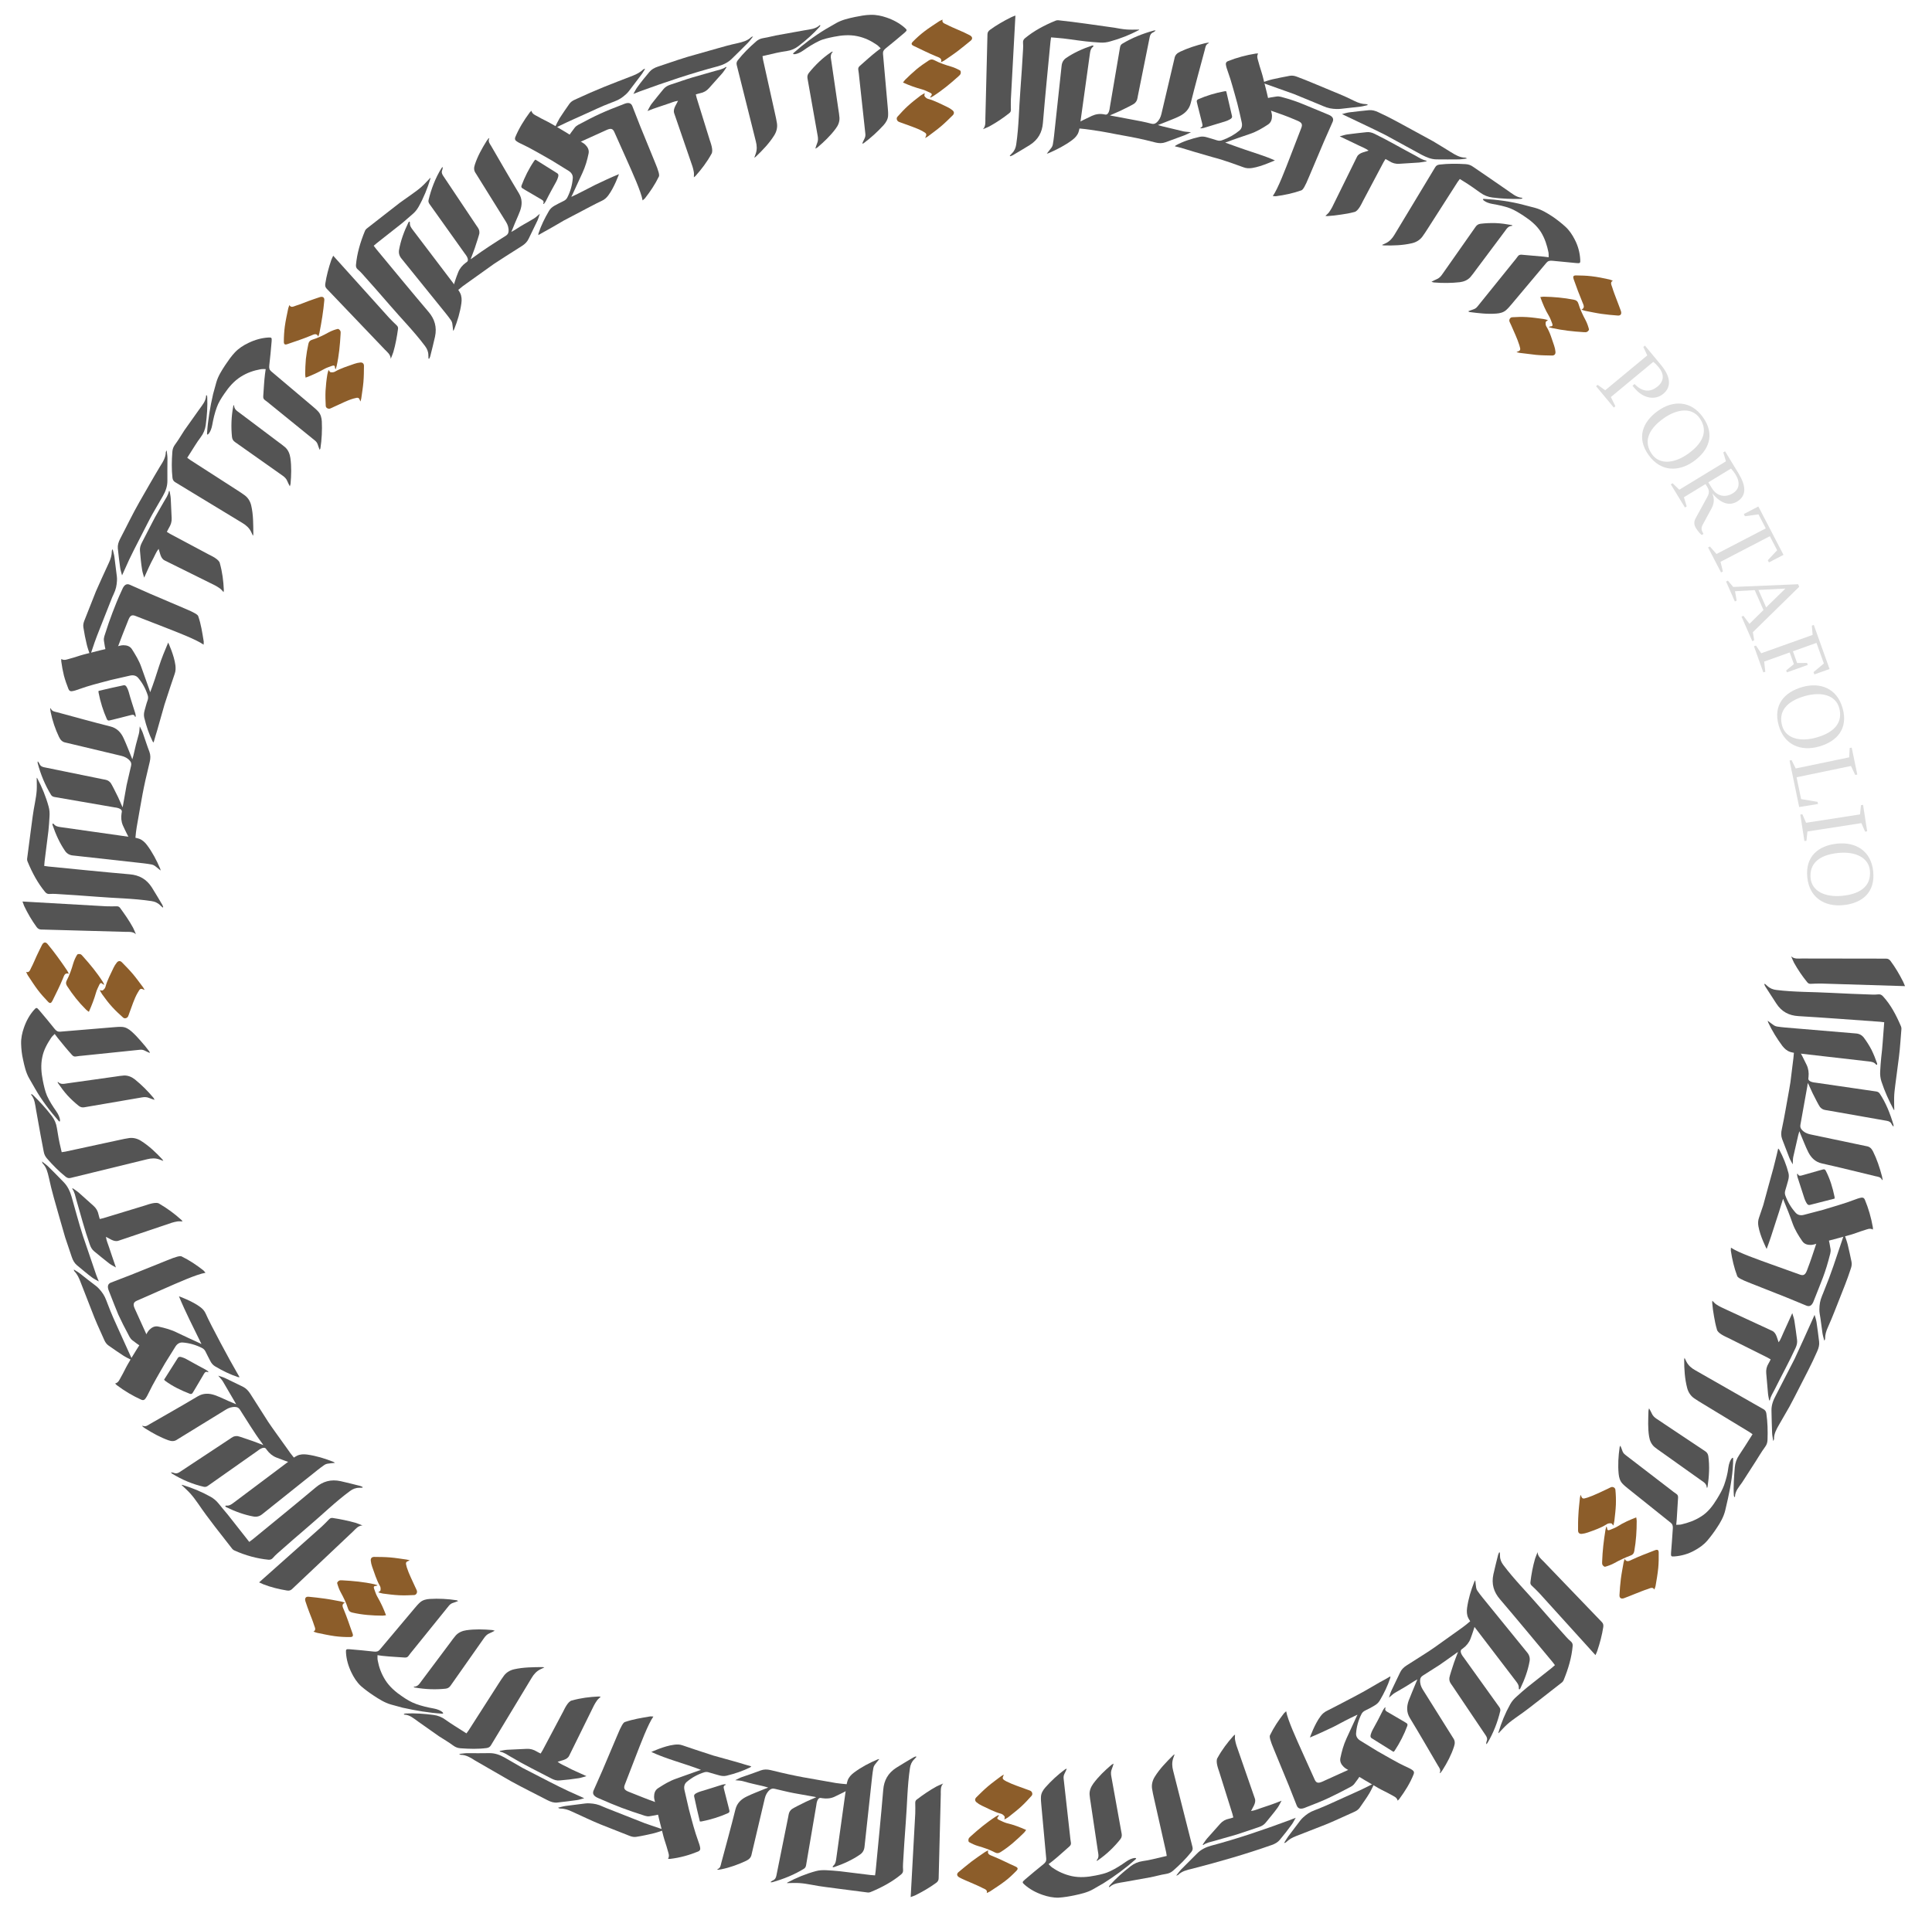 <?xml version="1.0" encoding="utf-8"?>
<!-- Generator: Adobe Illustrator 17.0.0, SVG Export Plug-In . SVG Version: 6.00 Build 0)  -->
<!DOCTYPE svg PUBLIC "-//W3C//DTD SVG 1.1//EN" "http://www.w3.org/Graphics/SVG/1.1/DTD/svg11.dtd">
<svg version="1.1" id="Capa_1" xmlns="http://www.w3.org/2000/svg" xmlns:xlink="http://www.w3.org/1999/xlink" x="0px" y="0px"
	 width="476px" height="474px" viewBox="0 0 476 474" style="enable-background:new 0 0 476 474;" xml:space="preserve">
<style type="text/css">
	.st0{fill:#545454;}
	.st1{fill:#8C5D2A;}
	.st2{fill:#DDDDDD;}
</style>
<g>
	<g>
		<g>
			<g>
				<g>
					<path class="st0" d="M365.604,49.012c3.188,0.19,6.554,0.615,9.779,1.475l2.897,0.76c1.545,0.427,2.965,1.287,4.33,2.192
						c1.047,0.728,2.069,1.528,3.019,2.385c1.037,0.936,1.779,2.08,2.371,3.251c0.821,1.576,1.239,3.242,1.332,4.873
						c0.047,0.858,0.002,0.977-0.904,0.89c-1.969-0.19-3.944-0.381-5.931-0.572c-0.674-0.069-1.109,0.029-1.494,0.489
						c-5.856,6.971-2.763,3.289-8.619,10.26c-0.422,0.501-0.85,1.007-1.346,1.436c-0.633,0.547-1.495,0.764-2.346,0.825
						c-2.214,0.176-4.38-0.084-6.633-0.379c-0.072-0.01-0.141-0.073-0.336-0.178c0.459-0.174,0.829-0.335,1.217-0.453
						c0.446-0.135,0.786-0.367,1.067-0.72c5.875-7.282,3.013-3.734,8.887-11.016c0.349-0.436,0.72-0.856,1.03-1.318
						c0.218-0.325,0.512-0.474,0.95-0.443l5.44,0.476c0.374,0.046,0.752,0.093,1.241,0.154c-0.016-0.448,0.027-0.848-0.057-1.253
						c-0.344-1.668-0.856-3.325-1.836-4.943c-1.058-1.666-2.581-2.905-4.236-3.993c-1.076-0.703-2.198-1.41-3.349-1.867
						c-1.407-0.528-2.897-0.83-4.33-1.075C365.855,49.955,364.872,48.977,365.604,49.012z"/>
					<path class="st0" d="M372.616,55.557c-0.011,0.047-0.011,0.091-0.023,0.092c-1.009,0.019-1.386,0.74-1.853,1.363
						c-3.4,4.546-3.77,5.04-7.17,9.586c-0.425,0.568-0.826,1.156-1.297,1.684c-0.663,0.744-1.604,1.137-2.616,1.262
						c-2.045,0.229-4.243,0.248-6.367,0.066c-0.147-0.011-0.296-0.076-0.618-0.162c0.504-0.256,0.849-0.467,1.229-0.611
						c0.618-0.236,1.036-0.666,1.388-1.167c3.727-5.31,4.548-6.479,8.275-11.789c0.298-0.426,0.673-0.673,1.234-0.74
						c1.232-0.148,2.489-0.196,3.769-0.158c1.268,0.054,2.53,0.236,3.824,0.471C372.468,55.467,372.543,55.522,372.616,55.557z"/>
				</g>
				<g>
					<path class="st0" d="M295.734,31.476c0.583-0.177,0.588-0.541,0.469-1.001c-0.377-1.497-0.753-2.988-1.129-4.481l-0.201-0.855
						c-0.084-0.323,0.019-0.537,0.351-0.682c2.006-0.877,4.161-1.533,6.462-1.963c0.111-0.021,0.237-0.004,0.429-0.005
						c0.476,2.044,0.945,4.061,1.416,6.082c0.102,0.446-0.192,0.668-0.531,0.856c-0.338,0.188-0.704,0.354-1.087,0.471l-5.313,1.626
						c-0.229,0.07-0.493,0.071-0.741,0.104L295.734,31.476z"/>
					<path class="st0" d="M301.884,35.155c0.12-0.106,0.277-0.107,0.404-0.157c1.883-0.723,3.755-1.33,5.671-1.994
						c1.634-0.555,3.059-1.4,4.442-2.309c0.783-0.514,0.993-1.311,0.989-2.144c-0.002-0.532-0.211-1.085-0.333-1.63
						c-0.604-2.7-1.24-5.417-1.956-8.147c-0.295-1.127-0.723-2.251-1.006-3.384c-0.175-0.716-0.58-1.458-0.111-2.2
						c-0.277-0.001-0.411-0.018-0.53,0.001c-2.455,0.39-4.754,1.019-6.901,1.87c-0.431,0.171-0.586,0.469-0.521,0.865
						c0.046,0.286,0.102,0.573,0.195,0.855l0.905,2.687c0.374,1.205,0.709,2.412,1.049,3.614l0.658,2.375
						c0.4,1.543,0.75,3.126,1.099,4.724c0.172,0.78,0.013,1.505-0.554,1.981c-1.224,1.017-2.67,1.836-4.331,2.419
						c-0.421,0.143-0.834,0.132-1.286-0.018c-0.792-0.262-1.598-0.483-2.398-0.722c-0.611-0.183-1.216-0.253-1.819-0.112
						c-2.049,0.483-3.984,1.081-5.807,2.07c-0.121,0.063-0.202,0.182-0.288,0.263c0.563,0.136,1.076,0.242,1.577,0.383
						c1.402,0.449,4.6,1.396,7.783,2.3c3.207,0.832,6.264,2.04,7.545,2.481c0.714,0.272,1.39,0.292,2.117,0.183
						c1.246-0.187,2.653-0.673,3.757-1.109c1.097-0.42,1.876-0.766,1.876-0.766c-1.962-0.915-3.993-1.494-6.006-2.2
						C306.072,36.68,304.045,35.915,301.884,35.155z"/>
				</g>
				<g>
					<path class="st0" d="M248.779,38.373l0.561-0.603c0.617-0.61,0.91-1.329,1.033-2.167c0.656-4.443,0.672-8.942,1.027-13.411
						c0.271-3.362,0.453-6.731,0.662-10.098c0.033-0.53,0.032-1.065-0.01-1.597c-0.035-0.439,0.12-0.782,0.49-1.088
						c2.139-1.772,4.698-3.157,7.516-4.31c0.189-0.077,0.436-0.129,0.647-0.111c4.631,0.481,9.239,1.208,13.853,1.836
						c0.998,0.187,2.007,0.37,3.01,0.445c1.022,0.077,2.045,0.018,3.101,0.021c-0.015,0.018-0.05,0.106-0.129,0.147
						c-2.187,1.153-4.491,2.08-6.968,2.758c-0.808,0.252-1.656,0.357-2.535,0.296c-1.153-0.08-2.308-0.144-3.453-0.284
						c-2.497-0.27-4.975-0.733-7.482-0.902c-0.347-0.028-0.694-0.056-1.147-0.092c-0.055,0.392-0.111,0.709-0.141,1.029
						c-0.634,6.692-1.31,13.38-1.867,20.077c-0.19,2.276-1.154,4.097-3.211,5.405c-1.397,0.888-2.835,1.703-4.233,2.542
						c-0.178,0.107-0.395,0.16-0.594,0.237L248.779,38.373z"/>
					<path class="st0" d="M250.176,3.832c-0.026,0.473-0.042,0.77-0.058,1.066l-1.058,19.512c-0.046,0.881-0.001,1.769,0.002,2.654
						c0.001,0.315-0.08,0.577-0.372,0.798c-1.531,1.222-3.17,2.315-4.895,3.267c-0.137,0.075-1.404,0.642-1.618,0.713
						c0.739-0.751,0.577-1.888,0.594-2.632l0.517-20.751c0.011-0.47,0.202-0.798,0.635-1.114c1.58-1.153,3.324-2.158,5.175-3.076
						C249.365,4.143,249.66,4.014,250.176,3.832z"/>
					<path class="st0" d="M257.909,37.863c0.428-0.549,0.796-1.019,1.157-1.482c0.16-0.222,0.273-0.494,0.322-0.759
						c0.126-0.697,0.223-1.4,0.301-2.105l1.871-17.324c0.08-0.798,0.441-1.441,1.09-1.888c1.876-1.294,4.05-2.282,6.398-3.068
						c0.078-0.026,0.182-0.008,0.343-0.013c-0.03,0.115-0.016,0.234-0.083,0.287c-0.594,0.468-0.693,1.083-0.781,1.72l-2.439,17.56
						c-0.084,0.6-0.173,1.21-0.369,1.783c-0.27,0.788-0.869,1.428-1.555,1.939c-1.781,1.331-3.748,2.334-5.804,3.227
						C258.248,37.792,258.116,37.808,257.909,37.863z"/>
				</g>
				<path class="st0" d="M359.662,44.111c-0.21,0.284-0.386,0.494-0.532,0.722c-4.266,6.667-3.079,4.811-7.345,11.479
					c-0.437,0.683-0.872,1.37-1.357,2.021c-0.61,0.819-1.518,1.368-2.545,1.607c-2.273,0.528-4.636,0.608-6.993,0.536
					c-0.097-0.003-0.197-0.046-0.424-0.101c0.391-0.177,0.667-0.303,0.941-0.427c0.969-0.462,1.618-1.197,2.155-2.095
					c5.083-8.427,4.94-8.19,10.022-16.617c0.24-0.4,0.549-0.616,1.082-0.678c2.075-0.243,4.229-0.249,6.44-0.106
					c0.656,0.042,1.222,0.215,1.842,0.659c1.12,0.783,2.264,1.562,3.408,2.328l5.101,3.518c1.12,0.773,2.176,1.71,3.592,1.793
					l-0.008,0.175c-0.138,0.031-0.268,0.085-0.414,0.089c-2.232,0.049-4.588-0.032-6.904-0.337
					c-1.087-0.135-2.077-0.506-3.033-1.207c-1.36-0.971-2.723-1.949-4.154-2.818C360.27,44.486,360.002,44.321,359.662,44.111z"/>
				<g>
					<path class="st0" d="M326.553,53.202c0.334-0.331,0.688-0.593,0.918-0.93c0.241-0.353,0.548-0.815,0.739-1.201
						c2.968-6.03,3.143-6.387,6.111-12.417c0.279-0.57,0.799-0.858,1.41-1.077c0.442-0.159,0.903-0.289,1.46-0.462
						c-0.763-0.577-1.569-0.837-2.304-1.21l-2.299-1.104c-0.76-0.363-1.52-0.726-2.514-1.2c0.756-0.198,1.294-0.395,1.877-0.476
						c1.558-0.218,3.149-0.378,4.744-0.554c0.679-0.075,1.314,0.086,1.984,0.412c3.428,1.68,6.725,3.615,10.1,5.4
						c0.849,0.476,1.675,1.022,2.652,1.22l0.019,0.172c-0.602,0.079-1.197,0.228-1.833,0.282c-1.619,0.102-3.248,0.205-4.872,0.308
						c-0.861,0.06-1.669-0.138-2.447-0.654c-0.278-0.184-0.587-0.325-0.949-0.522c-0.192,0.313-0.346,0.539-0.474,0.779
						c-2.684,5.065-2.406,4.542-5.09,9.607c-0.247,0.469-1.164,2.575-2.166,2.685c-1.051,0.282-2.115,0.475-3.198,0.619
						c-1.102,0.18-2.216,0.299-3.337,0.372C326.988,53.256,326.684,53.234,326.553,53.202z"/>
					<path class="st0" d="M361.464,39.054c-0.793,0.089-1.401,0.217-2.039,0.223c-1.832,0.018-3.656,0.024-5.472,0
						c-1.299-0.003-2.485-0.501-3.737-1.155l-8.902-4.864c-3.018-1.524-6.093-2.935-9.139-4.405
						c-0.451-0.215-0.901-0.43-1.541-0.735c0.697-0.174,1.221-0.355,1.787-0.43c1.579-0.207,3.19-0.361,4.806-0.531
						c0.817-0.086,1.593,0.129,2.397,0.516c3.095,1.406,6.034,3.113,9.025,4.72l4.47,2.442c1.463,0.86,2.897,1.769,4.345,2.655
						c1.133,0.7,2.243,1.366,3.551,1.358C361.087,38.847,361.178,38.92,361.464,39.054z"/>
				</g>
				<g>
					<path class="st0" d="M307.889,25.369c1.233-0.359,2.462-0.743,3.735-1.055c0.936-0.23,1.914-0.39,2.898-0.532
						c0.339-0.049,0.745-0.014,1.096,0.084c2.495,0.659,4.16,1.278,5.804,1.953c1.641,0.681,3.284,1.363,5.663,2.351
						c0.148,0.061,0.3,0.116,0.442,0.187c0.851,0.426,1.117,0.952,0.799,1.687l-2.149,4.875l-3.672,8.676
						c-0.999,2.435-1.504,3.18-1.871,3.311c-2.032,0.725-4.148,1.168-6.294,1.453c-0.105,0.014-0.612-0.036-0.754-0.045
						c1.289-1.801,3.148-6.759,4.388-9.948l2.654-6.88c0.328-0.856,0.096-1.297-0.957-1.737c-3.322-1.423-3.806-1.504-7.209-2.715
						c-0.917-0.32-1.869-0.536-2.797-0.822c-0.585-0.181-1.158-0.406-1.736-0.612L307.889,25.369z"/>
					<path class="st0" d="M311.175,20.247c0.771-0.238,1.526-0.515,2.329-0.701c1.39-0.321,2.817-0.584,4.247-0.86
						c0.555-0.107,1.102-0.027,1.69,0.185c2.937,1.089,5.044,2.052,7.191,2.914c2.121,0.923,4.31,1.694,7.104,3.116
						c0.957,0.464,1.851,0.752,2.835,0.761c0.139,0.001,0.29,0.058,0.468,0.213c-0.622,0.137-1.222,0.326-1.862,0.406
						c-1.589,0.178-3.188,0.356-4.785,0.535c-0.351,0.039-0.731,0.068-1.103,0.05c-1.146-0.046-2.045-0.166-3.361-0.743
						c-0.227-0.098-0.47-0.202-0.707-0.304c-2.65-1.09-4.556-1.875-6.463-2.659c-1.943-0.692-3.885-1.384-6.584-2.346l-0.971-0.345
						L311.175,20.247z"/>
				</g>
				<path class="st0" d="M293.432,32.585c-0.601,0.284-1.079,0.547-1.625,0.76c-1.553,0.572-3.112,1.145-4.673,1.72
					c-0.782,0.282-1.578,0.267-2.449,0.052c-3.586-0.942-5.804-1.331-8.018-1.736c-2.219-0.375-4.411-0.913-8.084-1.411
					c-1.632-0.211-3.583-0.538-5.248-0.172c-0.024-0.052,0.269-0.242,0.245-0.295c0.451-0.311,0.873-0.665,1.366-0.925
					c1.325-0.699,2.683-1.374,4.071-2.022c0.926-0.43,1.937-0.58,2.981-0.381l0.286,0.054c0.983,0.207,1.123-1.602,1.152-1.774
					l2.511-14.781c0.063-0.38,0.203-0.68,0.549-0.891c2.324-1.413,4.953-2.48,7.823-3.268c0.08-0.022,0.184,0.001,0.425,0.007
					c-0.239,0.18-0.375,0.339-0.57,0.42c-0.618,0.257-0.814,0.688-0.919,1.215l-2.924,14.549c-0.095,0.475-0.098,1.195-0.875,1.829
					c-0.399,0.291-2.135,1.147-3.436,1.777c-0.749,0.362-1.664,0.712-2.563,1.118c0.306,0.096,0.595,0.132,0.751,0.161l4.743,0.889
					c1.583,0.286,3.164,0.582,4.718,1.002c0.528,0.131,0.885,0.047,1.25-0.26c0.678-0.57,1.025-1.305,1.212-2.086l3.207-13.631
					c0.006-0.025,0.021-0.05,0.016-0.074c0.142-0.86,0.61-1.311,1.395-1.683c1.893-0.896,3.961-1.56,6.129-2.097
					c0.239-0.059,0.491-0.097,0.74-0.134c0.047-0.007,0.112,0.033,0.276,0.086c-0.889,0.324-0.887,1.012-1.051,1.627
					c-1.17,4.387-2.38,8.766-3.475,13.171c-0.381,1.528-1.401,2.569-2.874,3.283c-1.385,0.671-2.871,1.187-4.291,1.775
					c-0.246,0.095-0.494,0.19-0.915,0.352c0.441,0.133,0.681,0.218,0.927,0.278c2.751,0.66,2.615,0.627,5.366,1.287
					C292.141,32.495,292.729,32.489,293.432,32.585z"/>
			</g>
			<g>
				<path class="st1" d="M373.621,86.771c1.002-0.399,1.111-0.409,0.714-1.695c-0.516-1.669-1.329-3.3-2.034-4.965
					c-0.118-0.293-0.288-0.556-0.391-0.844c-0.173-0.472,0.139-1.052,0.649-1.084c1.235-0.089,2.429-0.108,3.661-0.038
					c1.323,0.081,2.667,0.282,4.016,0.463c0.361,0.048,0.725,0.173,1.151,0.278c-0.245,0.207-0.537,0.317-0.562,0.504
					c-0.043,0.324-0.032,0.746,0.146,1.036c0.949,1.498,1.372,3.177,1.944,4.792c0.168,0.474,0.263,0.973,0.313,1.455
					c0.06,0.587-0.245,0.952-0.84,0.943c-1.308-0.021-2.613-0.038-3.912-0.159c-1.345-0.163-2.716-0.33-4.078-0.495
					C374.141,86.932,373.881,86.836,373.621,86.771z"/>
				<path class="st1" d="M389.632,76.308c0.933-0.423,0.526-1.124,0.237-1.836c-0.362-0.91-0.722-1.815-1.081-2.717
					c-0.373-0.975-0.73-1.957-1.075-2.945c-0.23-0.661-0.09-0.942,0.579-0.934c1.251,0.014,2.519,0.044,3.804,0.197
					c1.47,0.172,2.969,0.473,4.417,0.8c0.244,0.052,0.49,0.176,0.854,0.31c-0.762,0.381-0.315,1.079-0.152,1.629
					c0.301,1.019,0.713,2.029,1.086,3.035c0.346,0.935,0.729,1.861,1.048,2.791c0.247,0.72-0.044,1.177-0.77,1.123
					c-1.346-0.1-2.692-0.221-4.034-0.416c-1.34-0.195-2.68-0.491-4.008-0.745C390.28,76.551,390.024,76.436,389.632,76.308z"/>
				<path class="st1" d="M379.495,73.211c0.312-0.037,0.582-0.103,0.864-0.097c2.437,0.049,4.917,0.253,7.454,0.761
					c0.569,0.114,0.878,0.372,1.056,0.917c0.417,1.421,1.065,2.772,1.775,4.108c0.38,0.715,0.64,1.486,0.839,2.237
					c0.055,0.206-0.242,0.515-0.47,0.641c-0.217,0.119-0.552,0.095-0.841,0.077c-2.611-0.156-5.167-0.441-7.76-1.005
					c-0.24-0.048-0.477-0.137-0.86-0.249c0.225-0.09,0.321-0.167,0.428-0.165c0.538,0.008,0.628-0.269,0.437-0.73
					c-0.259-0.625-0.452-1.285-0.811-1.87C380.708,76.373,380.087,74.839,379.495,73.211z"/>
			</g>
		</g>
		<g>
			<g>
				<g>
					<path class="st0" d="M195.522,13.046c2.386-2.115,5.074-4.148,7.95-5.885l2.587-1.491c1.395-0.785,3.01-1.151,4.615-1.491
						c1.253-0.246,2.532-0.507,3.813-0.523c1.397-0.05,2.733,0.253,3.981,0.682c1.7,0.583,3.17,1.404,4.39,2.468
						c0.641,0.559,0.693,0.674-0.008,1.271c-1.521,1.295-3.043,2.574-4.592,3.809c-0.525,0.418-0.763,0.792-0.709,1.389
						c0.804,9.069,0.38,4.279,1.184,13.348c0.057,0.653,0.114,1.313,0.067,1.965c-0.06,0.832-0.516,1.586-1.074,2.22
						c-1.448,1.595-3.138,3.152-4.943,4.487c-0.057,0.043-0.151,0.047-0.363,0.109c0.201-0.446,0.348-0.819,0.539-1.175
						c0.219-0.409,0.295-0.812,0.244-1.26c-1.011-9.301-0.519-4.769-1.53-14.07c-0.062-0.554-0.098-1.114-0.207-1.66
						c-0.077-0.386,0.026-0.692,0.357-0.986c1.37-1.209,2.749-2.468,4.169-3.582c0.297-0.227,0.598-0.456,0.986-0.752
						c-0.329-0.31-0.583-0.627-0.929-0.859c-1.428-0.983-2.96-1.753-4.791-2.136c-1.926-0.414-3.884-0.248-5.824,0.145
						c-1.257,0.273-2.559,0.5-3.685,1.06c-1.363,0.649-2.635,1.459-3.821,2.301C196.369,13.539,194.98,13.536,195.522,13.046z"/>
					<path class="st0" d="M205.113,12.707c0.025,0.041,0.057,0.073,0.049,0.081c-0.699,0.721-0.455,1.498-0.343,2.268
						c0.82,5.617,0.91,6.228,1.73,11.845c0.102,0.701,0.236,1.402,0.277,2.107c0.059,0.994-0.328,1.931-0.954,2.732
						c-1.265,1.706-2.817,3.187-4.442,4.575c-0.112,0.095-0.263,0.154-0.552,0.319c0.175-0.536,0.269-0.928,0.434-1.298
						c0.27-0.602,0.259-1.201,0.153-1.804c-1.132-6.388-1.381-7.795-2.513-14.183c-0.092-0.511-0.002-0.95,0.347-1.393
						c1.536-1.911,3.408-3.749,5.581-5.168C204.944,12.748,205.036,12.734,205.113,12.707z"/>
				</g>
				<g>
					<path class="st0" d="M133.813,50.229c0.279-0.549,0.026-0.807-0.381-1.042l-3.946-2.312l-0.743-0.451
						c-0.286-0.164-0.366-0.39-0.238-0.733c0.778-2.067,1.796-4.124,3.112-6.059c0.065-0.091,0.167-0.166,0.303-0.299
						c1.797,1.127,3.57,2.239,5.347,3.353c0.391,0.248,0.339,0.607,0.23,0.974c-0.108,0.366-0.252,0.736-0.442,1.083
						c-0.889,1.617-1.783,3.206-2.606,4.889c-0.109,0.216-0.292,0.409-0.441,0.613L133.813,50.229z"/>
					<path class="st0" d="M140.781,48.505c0.011-0.158,0.122-0.266,0.178-0.39l2.543-5.512c0.734-1.599,1.176-3.129,1.507-4.749
						c0.193-0.907-0.225-1.619-0.821-2.209c-0.38-0.377-0.924-0.627-1.399-0.93c-2.366-1.528-4.725-2.961-7.143-4.334
						c-1-0.571-2.09-1.043-3.086-1.627c-0.624-0.367-1.435-0.602-1.632-1.46c-0.199,0.19-0.307,0.27-0.379,0.366
						c-1.47,1.984-2.691,3.971-3.586,6.118c-0.179,0.433-0.076,0.754,0.249,0.985c0.234,0.166,0.475,0.327,0.739,0.457
						c0.836,0.402,1.71,0.817,2.547,1.263c1.126,0.6,2.226,1.227,3.325,1.849l2.163,1.237l4.122,2.545
						c0.669,0.418,1.07,1.04,1.014,1.787c-0.123,1.622-0.561,3.226-1.345,4.768c-0.199,0.391-0.503,0.667-0.935,0.872
						c-0.75,0.366-1.498,0.738-2.224,1.151c-0.553,0.318-1.022,0.71-1.341,1.249c-1.083,1.829-1.986,3.689-2.614,5.607
						c-0.042,0.128-0.016,0.268-0.02,0.384c0.502-0.289,0.947-0.563,1.409-0.806c0.651-0.343,1.697-0.937,2.935-1.655
						c0.618-0.361,1.286-0.752,1.978-1.156c0.709-0.372,1.443-0.758,2.176-1.142c2.933-1.53,5.823-3.09,7.058-3.651
						c0.703-0.299,1.201-0.751,1.642-1.33c1.506-1.981,2.66-5.28,2.66-5.28c-2.001,0.818-3.901,1.723-5.829,2.636
						C144.758,46.494,142.869,47.559,140.781,48.505z"/>
				</g>
				<g>
					<path class="st0" d="M105.572,88.388l-0.033-0.825c0.001-0.871-0.303-1.587-0.81-2.266c-2.686-3.603-5.86-6.789-8.775-10.195
						c-2.19-2.565-4.448-5.072-6.686-7.597c-0.352-0.397-0.732-0.774-1.138-1.12c-0.335-0.285-0.469-0.638-0.427-1.117
						c0.247-2.776,1.062-5.576,2.226-8.398c0.083-0.183,0.227-0.387,0.394-0.518l5.508-4.299l2.757-2.144l2.85-2.02
						c0.828-0.587,1.66-1.185,2.413-1.855c0.767-0.682,1.438-1.46,2.176-2.219c0.002,0.023,0.04,0.111,0.014,0.196
						c-0.711,2.383-1.654,4.704-2.911,6.953c-0.408,0.729-0.948,1.381-1.629,1.936c-0.891,0.732-1.724,1.542-2.63,2.255
						l-5.919,4.665c-0.277,0.211-0.542,0.437-0.884,0.737c0.239,0.315,0.424,0.579,0.629,0.826
						c4.292,5.173,8.553,10.373,12.903,15.495c1.478,1.742,2.09,3.713,1.573,6.103c-0.351,1.623-0.783,3.224-1.169,4.813
						c-0.049,0.202-0.164,0.394-0.248,0.591L105.572,88.388z"/>
					<path class="st0" d="M82.093,63.019c0.317,0.352,0.516,0.573,0.714,0.794l13.074,14.523c0.591,0.655,1.252,1.249,1.881,1.871
						c0.224,0.221,0.352,0.464,0.304,0.829c-0.263,1.893-0.609,3.866-1.162,5.747c-0.043,0.15-0.535,1.448-0.635,1.65
						c-0.011-1.054-0.931-1.741-1.446-2.278L80.485,71.146c-0.325-0.34-0.423-0.706-0.341-1.237c0.3-1.933,0.813-3.886,1.477-5.837
						C81.724,63.794,81.865,63.522,82.093,63.019z"/>
					<path class="st0" d="M111.648,81.557c-0.078-0.68-0.118-1.267-0.214-1.842c-0.045-0.271-0.158-0.544-0.312-0.766
						c-0.405-0.582-0.835-1.147-1.279-1.699l-10.95-13.554c-0.508-0.62-0.711-1.333-0.574-2.113
						c0.396-2.257,1.217-4.512,2.302-6.749c0.036-0.074,0.122-0.136,0.231-0.255c0.06,0.103,0.155,0.176,0.145,0.262
						c-0.084,0.755,0.281,1.26,0.671,1.772l10.718,14.122c0.366,0.483,0.735,0.976,1.003,1.521c0.369,0.749,0.403,1.63,0.285,2.482
						c-0.307,2.21-0.957,4.349-1.783,6.428C111.848,81.278,111.761,81.378,111.648,81.557z"/>
				</g>
				<path class="st0" d="M187.861,13.83c0.053,0.349,0.078,0.621,0.136,0.885c1.716,7.727,1.238,5.576,2.954,13.303
					c0.176,0.792,0.356,1.585,0.475,2.387c0.15,1.009-0.102,2.036-0.659,2.926c-1.231,1.974-2.85,3.667-4.561,5.292
					c-0.069,0.07-0.169,0.115-0.366,0.246c0.147-0.412,0.251-0.703,0.354-0.993c0.355-1.015,0.294-1.986,0.036-3.002
					c-2.389-9.546-2.321-9.278-4.71-18.824c-0.114-0.452-0.048-0.822,0.284-1.24c1.295-1.628,2.815-3.143,4.481-4.593
					c0.494-0.43,1.017-0.705,1.771-0.824c1.353-0.209,2.684-0.613,4.045-0.829l6.102-1.095c1.339-0.246,2.755-0.296,3.803-1.309
					l0.118,0.13c-0.076,0.117-0.129,0.25-0.228,0.361c-1.528,1.698-3.263,3.232-5.113,4.665c-0.864,0.669-1.827,1.102-3,1.278
					c-1.661,0.219-3.291,0.612-4.919,1.005C188.557,13.67,188.251,13.741,187.861,13.83z"/>
				<g>
					<path class="st0" d="M170.951,43.692c0.002-0.468,0.067-0.899-0.01-1.3c-0.08-0.418-0.19-0.961-0.33-1.368
						c-2.184-6.356-2.313-6.732-4.498-13.089c-0.207-0.6-0.043-1.166,0.234-1.748c0.201-0.421,0.436-0.834,0.708-1.345
						c-0.952,0.12-1.709,0.496-2.496,0.742l-2.417,0.814c-0.802,0.259-1.595,0.543-2.615,0.96c0.386-0.693,0.62-1.228,0.969-1.709
						c0.951-1.239,1.966-2.459,2.973-3.695c0.428-0.526,0.994-0.853,1.701-1.088c1.817-0.588,3.613-1.239,5.442-1.787l5.508-1.576
						c0.937-0.268,1.921-0.415,2.738-1.016l0.135,0.104c-0.362,0.508-0.674,1.041-1.089,1.517c-1.074,1.204-2.155,2.416-3.233,3.624
						c-0.568,0.644-1.28,1.068-2.198,1.245c-0.328,0.063-0.647,0.179-1.043,0.292c0.087,0.357,0.138,0.625,0.218,0.885
						c1.699,5.474,1.524,4.909,3.223,10.383c0.162,0.514,1,2.623,0.382,3.445c-1.064,1.942-2.405,3.715-3.892,5.376
						C171.298,43.429,171.067,43.624,170.951,43.692z"/>
					<path class="st0" d="M185.544,8.975c-0.498,0.62-0.838,1.137-1.285,1.589c-1.283,1.299-2.57,2.582-3.871,3.838
						c-0.915,0.931-2.076,1.534-3.436,1.911c-6.543,1.726-12.957,3.896-19.311,6.21c-0.465,0.183-0.929,0.366-1.589,0.625
						c0.362-0.633,0.598-1.144,0.939-1.612c0.944-1.328,1.973-2.569,3.004-3.803c0.519-0.63,1.222-1.018,2.068-1.302
						c3.224-1.071,6.42-2.229,9.708-3.093l4.902-1.391c1.631-0.475,3.269-0.925,4.931-1.277c1.298-0.298,2.557-0.604,3.477-1.528
						C185.131,9.093,185.247,9.08,185.544,8.975z"/>
				</g>
				<g>
					<path class="st0" d="M138.067,37.329c0.603-1.152,1.185-2.318,1.848-3.466c0.492-0.836,1.084-1.608,1.682-2.394
						c0.207-0.269,0.522-0.525,0.842-0.698c4.537-2.428,6.332-3.24,11.143-5.082c0.149-0.059,0.296-0.125,0.448-0.173
						c0.909-0.286,1.473-0.097,1.77,0.647l1.943,4.961l3.566,8.723c1.024,2.427,1.195,3.307,1.027,3.654
						c-0.93,1.923-2.122,3.702-3.446,5.389c-0.066,0.08-0.461,0.398-0.563,0.503c-0.376-2.2-2.576-6.999-3.966-10.134l-3.008-6.729
						c-0.376-0.836-0.848-0.972-1.888-0.505c-3.29,1.491-3.728,1.69-7.018,3.181c-0.889,0.391-1.709,0.922-2.55,1.412
						c-0.533,0.302-1.09,0.563-1.636,0.843L138.067,37.329z"/>
					<path class="st0" d="M136.734,31.355c0.367-0.729,0.696-1.474,1.123-2.19c0.757-1.199,1.591-2.366,2.413-3.554
						c0.32-0.46,0.767-0.781,1.336-1.037c5.684-2.639,8.494-3.674,14.335-5.935c0.992-0.384,1.814-0.848,2.525-1.511
						c0.099-0.096,0.247-0.161,0.484-0.174c-0.344,0.531-0.635,1.082-1.033,1.585c-0.98,1.291-1.966,2.59-2.951,3.888
						c-0.217,0.284-0.47,0.559-0.746,0.807c-0.848,0.762-1.573,1.3-2.92,1.802c-0.231,0.088-0.479,0.182-0.72,0.274
						c-2.684,1.008-4.512,1.977-6.406,2.789c-1.87,0.867-3.776,1.66-6.347,2.923l-0.917,0.469L136.734,31.355z"/>
				</g>
				<path class="st0" d="M132.999,52.684c-0.22,0.631-0.354,1.184-0.599,1.703c-0.711,1.47-1.424,2.945-2.139,4.422
					c-0.352,0.754-0.911,1.33-1.669,1.809c-3.12,2-5.041,3.178-6.91,4.432c-1.832,1.309-3.665,2.617-6.681,4.772
					c-1.361,0.926-2.904,2.165-3.825,3.597c-0.054-0.02,0.017-0.364-0.037-0.384c0.095-0.543,0.14-1.096,0.3-1.632
					c0.439-1.433,0.881-2.922,1.448-4.301c0.367-0.935,1.008-1.711,1.862-2.343l0.238-0.169c0.831-0.564-0.35-1.938-0.452-2.079
					l-8.7-12.209c-0.225-0.313-0.34-0.625-0.247-1.022c0.64-2.64,1.652-5.38,3.193-7.858c0.042-0.07,0.134-0.125,0.312-0.286
					c-0.044,0.292-0.029,0.497-0.112,0.688c-0.262,0.605-0.097,1.046,0.202,1.492l8.247,12.337c0.27,0.402,0.78,0.917,0.67,1.897
					c-0.095,0.458-0.698,2.315-1.158,3.699c-0.266,0.795-0.656,1.702-0.996,2.636c0.282-0.153,0.508-0.337,0.637-0.429
					c2.588-1.915,5.305-3.639,8.028-5.352c0.459-0.291,0.648-0.61,0.685-1.089c0.069-0.892-0.21-1.659-0.631-2.343l-7.399-11.889
					c-0.013-0.021-0.021-0.05-0.041-0.063c-0.509-0.707-0.502-1.362-0.218-2.191c0.664-2.03,1.698-3.887,2.868-5.765
					c0.13-0.206,0.283-0.406,0.436-0.604c0.029-0.038,0.104-0.054,0.26-0.128c-0.407,0.841,0.084,1.329,0.404,1.879
					c2.285,3.924,4.535,7.868,6.887,11.753c0.815,1.348,0.823,2.788,0.272,4.306c-0.529,1.41-1.215,2.818-1.776,4.279
					c-0.104,0.245-0.209,0.492-0.387,0.911c0.401-0.227,0.628-0.341,0.841-0.478c2.371-1.546,2.315-1.367,4.737-2.83
					C132.039,53.562,132.446,53.134,132.999,52.684z"/>
			</g>
			<g>
				<path class="st1" d="M227.934,34.013c0.426-0.978,0.496-1.06-0.698-1.72c-1.547-0.818-3.272-1.321-4.946-1.966
					c-0.29-0.11-0.598-0.192-0.874-0.324c-0.457-0.219-0.648-0.852-0.31-1.229c0.811-0.903,1.638-1.811,2.556-2.651
					c0.99-0.896,2.078-1.764,3.159-2.575c0.29-0.213,0.635-0.374,1.011-0.591c-0.027,0.318-0.154,0.599-0.04,0.752
					c0.199,0.265,0.506,0.562,0.838,0.65c1.734,0.46,3.222,1.303,4.77,2.014c0.454,0.209,0.875,0.488,1.251,0.787
					c0.459,0.365,0.502,0.838,0.075,1.259c-0.938,0.926-1.871,1.853-2.873,2.703c-1.038,0.88-2.158,1.674-3.233,2.494
					C228.415,33.773,228.164,33.882,227.934,34.013z"/>
				<path class="st1" d="M231.825,15.347c0.359-0.965-0.425-1.161-1.134-1.448c-0.911-0.37-1.801-0.783-2.689-1.2
					c-0.954-0.435-1.905-0.943-2.846-1.36c-0.63-0.289-0.729-0.586-0.253-1.065c0.891-0.919,1.809-1.733,2.824-2.519
					c1.16-0.887,2.432-1.695,3.684-2.527c0.209-0.139,0.47-0.23,0.822-0.397c-0.267,0.813,0.542,0.977,1.046,1.244
					c0.934,0.493,1.939,0.901,2.915,1.333c0.906,0.384,1.832,0.801,2.715,1.268c0.684,0.358,0.803,0.891,0.253,1.348
					c-1.019,0.842-2.055,1.668-3.139,2.517c-1.082,0.827-2.237,1.584-3.354,2.362C232.454,15.05,232.192,15.155,231.825,15.347z"/>
				<path class="st1" d="M222.478,20.34c0.193-0.252,0.337-0.493,0.54-0.694c0.876-0.868,1.787-1.716,2.747-2.533
					c0.961-0.798,1.975-1.511,3.051-2.208c0.483-0.31,0.884-0.335,1.395-0.064c1.301,0.689,2.714,1.164,4.161,1.584
					c0.774,0.225,1.504,0.574,2.176,0.953c0.185,0.104,0.195,0.532,0.123,0.783c-0.069,0.239-0.322,0.462-0.539,0.658
					c-1.952,1.758-3.957,3.429-6.188,4.857c-0.203,0.13-0.435,0.229-0.784,0.411c0.095-0.22,0.108-0.341,0.185-0.414
					c0.386-0.364,0.253-0.627-0.209-0.829c-0.626-0.275-1.231-0.62-1.9-0.796C225.568,21.595,224.048,21.055,222.478,20.34z"/>
			</g>
		</g>
		<g>
			<g>
				<g>
					<path class="st0" d="M51.006,106.853c0.202-3.186,0.738-6.478,1.505-9.775l0.793-2.876c0.44-1.537,1.334-2.931,2.236-4.3
						c0.714-1.058,1.455-2.129,2.335-3.06c0.957-1.02,2.119-1.744,3.308-2.319c1.617-0.783,3.24-1.235,4.855-1.337
						c0.848-0.054,0.966-0.009,0.889,0.908c-0.168,1.991-0.349,3.971-0.58,5.938c-0.078,0.667,0.015,1.1,0.474,1.486
						c6.955,5.876,3.281,2.772,10.236,8.648c0.5,0.424,1.005,0.853,1.431,1.349c0.543,0.633,0.75,1.489,0.8,2.333
						c0.098,2.155,0.001,4.458-0.351,6.669c-0.011,0.071-0.075,0.14-0.183,0.332c-0.17-0.458-0.328-0.826-0.442-1.213
						c-0.131-0.444-0.361-0.784-0.713-1.066c-7.265-5.895-3.725-3.023-10.99-8.918c-0.435-0.35-0.854-0.723-1.315-1.034
						c-0.326-0.22-0.469-0.51-0.439-0.951c0.134-1.814,0.21-3.692,0.435-5.483c0.052-0.37,0.104-0.745,0.171-1.228
						c-0.452,0.011-0.855-0.035-1.264,0.044c-1.707,0.307-3.319,0.853-4.901,1.86c-1.662,1.059-2.94,2.552-4.045,4.193
						c-0.726,1.058-1.439,2.175-1.85,3.362c-0.517,1.417-0.855,2.883-1.11,4.312C51.957,106.61,50.963,107.582,51.006,106.853z"/>
					<path class="st0" d="M57.581,99.866c0.047,0.011,0.092,0.012,0.092,0.012c0.009,1.015,0.73,1.395,1.352,1.863
						c4.536,3.413,5.03,3.784,9.566,7.198c0.566,0.426,1.154,0.83,1.68,1.302c0.74,0.664,1.119,1.597,1.272,2.632
						c0.295,2.098,0.228,4.239,0.041,6.364c-0.013,0.146-0.079,0.294-0.17,0.614c-0.252-0.503-0.46-0.848-0.602-1.226
						c-0.23-0.616-0.659-1.035-1.158-1.388c-5.299-3.743-6.466-4.567-11.765-8.309c-0.425-0.299-0.669-0.674-0.731-1.233
						c-0.255-2.44-0.181-5.035,0.317-7.606C57.489,100.013,57.545,99.938,57.581,99.866z"/>
				</g>
				<g>
					<path class="st0" d="M33.298,176.689c-0.184-0.585-0.546-0.591-1.002-0.472c-1.486,0.376-2.966,0.751-4.448,1.126l-0.849,0.201
						c-0.32,0.084-0.535-0.02-0.683-0.353c-0.898-2.017-1.575-4.182-2.03-6.493c-0.022-0.112-0.007-0.238-0.01-0.431
						c2.014-0.505,4.113-0.933,6.145-1.379c0.454-0.098,0.668,0.194,0.847,0.531c0.178,0.336,0.334,0.699,0.44,1.079
						c0.462,1.762,1.096,3.567,1.63,5.323c0.073,0.23,0.077,0.496,0.112,0.744L33.298,176.689z"/>
					<path class="st0" d="M37.014,170.557c-0.103-0.12-0.099-0.274-0.145-0.401l-2.028-5.695c-0.56-1.639-1.463-3.089-2.324-4.458
						c-0.496-0.779-1.294-0.992-2.136-0.994c-0.537-0.001-1.102,0.202-1.655,0.319c-2.677,0.605-5.37,1.242-8.077,1.958
						c-1.117,0.296-2.231,0.725-3.354,1.008c-0.705,0.177-1.452,0.579-2.193,0.107c-0.01,0.275-0.031,0.407-0.016,0.526
						c0.159,1.218,0.379,2.397,0.658,3.538c0.304,1.149,0.699,2.27,1.13,3.347c0.175,0.433,0.473,0.589,0.868,0.525
						c0.284-0.046,0.57-0.101,0.85-0.194l2.665-0.904c1.183-0.378,2.42-0.7,3.645-1.029l2.419-0.638l4.741-1.081
						c0.773-0.173,1.496-0.012,1.978,0.559c1.046,1.238,1.853,2.684,2.368,4.327c0.13,0.417,0.105,0.826-0.062,1.274
						c-0.293,0.782-0.472,1.601-0.71,2.401c-0.174,0.613-0.236,1.221-0.089,1.827c0.502,2.057,1.155,4.011,2.046,5.813
						c0.059,0.12,0.176,0.201,0.254,0.287c0.159-0.557,0.286-1.064,0.447-1.56c0.472-1.395,1.302-4.628,2.242-7.8
						c1.03-3.143,2.041-6.266,2.502-7.541c0.264-0.716,0.255-1.404,0.182-2.118c-0.302-2.46-1.78-5.61-1.78-5.61
						c-0.843,1.99-1.652,3.934-2.295,5.97C38.498,166.354,37.838,168.416,37.014,170.557z"/>
				</g>
				<g>
					<path class="st0" d="M40.074,223.663l-0.605-0.563c-0.612-0.619-1.333-0.915-2.171-1.04c-4.444-0.669-8.941-0.698-13.409-1.065
						c-3.361-0.281-6.73-0.472-10.096-0.691c-0.53-0.034-1.065-0.035-1.596,0.006c-0.438,0.034-0.782-0.123-1.089-0.493
						c-1.779-2.145-3.171-4.709-4.332-7.531c-0.082-0.19-0.126-0.436-0.096-0.647l0.903-6.93c0.304-2.309,0.581-4.622,1.037-6.909
						c0.179-0.999,0.355-2.009,0.422-3.015c0.069-1.024,0.003-2.049-0.002-3.107c0.018,0.015,0.106,0.051,0.148,0.129
						c1.163,2.193,2.117,4.506,2.797,6.987c0.227,0.806,0.277,1.645,0.208,2.523c-0.074,1.154-0.131,2.31-0.265,3.456l-0.939,7.479
						c-0.044,0.345-0.058,0.693-0.097,1.147c0.392,0.056,0.709,0.113,1.028,0.144c6.69,0.653,13.377,1.348,20.072,1.924
						c2.276,0.197,4.098,1.166,5.414,3.228c0.893,1.401,1.714,2.841,2.558,4.243c0.107,0.178,0.161,0.396,0.24,0.595L40.074,223.663
						z"/>
					<path class="st0" d="M5.54,222.167c0.473,0.027,0.769,0.044,1.066,0.061l19.509,1.115c0.881,0.049,1.769,0.006,2.653,0.005
						c0.315-0.001,0.577,0.081,0.799,0.375c1.122,1.529,2.278,3.175,3.215,4.902c0.075,0.137,0.644,1.406,0.715,1.621
						c-0.752-0.741-1.889-0.582-2.633-0.601l-20.749-0.575c-0.47-0.012-0.798-0.204-1.115-0.639
						c-1.144-1.583-2.186-3.331-3.056-5.183C5.824,222.977,5.732,222.684,5.54,222.167z"/>
					<path class="st0" d="M39.569,214.53c-0.533-0.428-0.974-0.817-1.446-1.157c-0.223-0.161-0.495-0.275-0.761-0.324
						c-0.697-0.128-1.4-0.227-2.105-0.307l-17.319-1.921c-0.798-0.083-1.442-0.446-1.893-1.096c-1.303-1.882-2.302-4.061-3.1-6.414
						c-0.027-0.078-0.009-0.182-0.015-0.344c0.115,0.031,0.234,0.016,0.287,0.084c0.47,0.596,1.085,0.697,1.723,0.787l17.553,2.489
						c0.6,0.086,1.209,0.176,1.783,0.375c0.789,0.273,1.432,0.874,1.946,1.562c1.333,1.786,2.373,3.761,3.244,5.818
						C39.516,214.193,39.524,214.324,39.569,214.53z"/>
				</g>
				<path class="st0" d="M46.129,112.809c0.283,0.211,0.492,0.387,0.719,0.533c6.655,4.285,4.803,3.092,11.457,7.378
					c0.682,0.439,1.368,0.876,2.017,1.362c0.816,0.612,1.356,1.518,1.582,2.539c0.523,2.274,0.487,4.572,0.51,6.989
					c-0.001,0.098-0.041,0.2-0.09,0.431c-0.184-0.395-0.313-0.675-0.442-0.952c-0.477-0.981-1.215-1.635-2.112-2.175
					c-8.413-5.107-8.176-4.964-16.589-10.071c-0.399-0.241-0.618-0.554-0.69-1.093c-0.231-2.071-0.197-4.204-0.027-6.402
					c0.051-0.652,0.232-1.213,0.688-1.825c0.82-1.096,1.504-2.303,2.261-3.454l3.585-5.054c0.783-1.113,1.759-2.141,1.793-3.595
					l0.172,0.006c0.033,0.14,0.089,0.272,0.096,0.419c0.104,2.277-0.056,4.581-0.369,6.896c-0.146,1.081-0.53,2.064-1.243,3.01
					c-1.022,1.326-1.841,2.794-2.762,4.191C46.515,112.208,46.345,112.472,46.129,112.809z"/>
				<g>
					<path class="st0" d="M55.084,145.921c-0.327-0.334-0.582-0.685-0.917-0.916c-0.35-0.241-0.81-0.549-1.195-0.741
						c-6.022-2.985-6.378-3.162-12.4-6.147c-0.569-0.281-0.848-0.797-1.056-1.405c-0.151-0.439-0.271-0.897-0.434-1.45
						c-0.6,0.751-0.88,1.548-1.273,2.272c-0.394,0.752-0.803,1.499-1.14,2.28c-0.347,0.767-0.695,1.534-1.149,2.538
						c-0.209-0.762-0.412-1.305-0.502-1.893c-0.261-1.581-0.406-3.167-0.535-4.741c-0.061-0.673,0.116-1.301,0.459-1.962l2.626-5.09
						c0.858-1.706,1.871-3.328,2.797-4.996c0.483-0.846,1.086-1.638,1.25-2.636l0.169-0.02c0.096,0.614,0.247,1.211,0.283,1.839
						c0.075,1.606,0.15,3.223,0.224,4.834c0.053,0.859-0.188,1.643-0.683,2.432c-0.177,0.282-0.31,0.595-0.498,0.961
						c0.313,0.193,0.539,0.349,0.779,0.477c5.057,2.698,4.535,2.42,9.592,5.118c0.469,0.248,2.567,1.169,2.696,2.183
						c0.596,2.123,0.874,4.32,0.968,6.539C55.149,145.491,55.119,145.792,55.084,145.921z"/>
					<path class="st0" d="M41.062,110.983c0.079,0.789,0.199,1.393,0.197,2.028c0.005,1.827-0.057,3.612-0.017,5.469
						c0.009,1.308-0.409,2.543-1.117,3.764l-2.536,4.393c-0.828,1.473-1.562,2.999-2.345,4.497
						c-1.532,3.015-3.133,5.996-4.467,9.106c-0.206,0.455-0.412,0.91-0.704,1.556c-0.183-0.703-0.372-1.231-0.454-1.802
						c-0.225-1.59-0.42-3.223-0.589-4.841c-0.069-0.81,0.164-1.578,0.572-2.371c1.581-3.005,3.037-6.078,4.722-9.026
						c1.7-2.939,3.359-5.904,5.111-8.811c0.719-1.12,1.404-2.218,1.414-3.518C40.849,111.356,40.923,111.266,41.062,110.983z"/>
				</g>
				<g>
					<path class="st0" d="M27.248,164.523c-0.373-1.24-0.771-2.477-1.098-3.757c-0.234-0.94-0.426-1.93-0.552-2.909
						c-0.039-0.336,0.008-0.738,0.117-1.085c0.771-2.453,1.363-4.13,1.997-5.79c0.638-1.659,1.274-3.321,2.366-5.655
						c0.066-0.146,0.125-0.296,0.2-0.436c0.453-0.839,0.991-1.099,1.725-0.779l4.869,2.163l8.67,3.699
						c2.435,1.007,3.173,1.512,3.296,1.876c0.706,2.028,0.999,4.084,1.357,6.264c0.016,0.106-0.025,0.617-0.032,0.76
						c-1.808-1.298-6.757-3.17-9.942-4.42l-6.87-2.673c-0.855-0.331-1.29-0.097-1.711,0.963c-1.323,3.361-1.538,3.794-2.794,7.18
						c-0.307,0.922-0.508,1.879-0.781,2.812c-0.172,0.588-0.389,1.164-0.586,1.745L27.248,164.523z"/>
					<path class="st0" d="M22.112,161.214c-0.247-0.775-0.532-1.534-0.726-2.343c-0.344-1.4-0.622-2.835-0.839-4.245
						c-0.092-0.551,0.004-1.092,0.234-1.672c1.152-2.913,2.002-5.066,2.853-7.217c0.924-2.121,1.897-4.221,3.203-7.067
						c0.446-0.966,0.717-1.867,0.711-2.86c-0.001-0.14,0.053-0.293,0.204-0.472c0.146,0.627,0.342,1.232,0.431,1.878
						c0.201,1.603,0.403,3.215,0.605,4.826c0.043,0.354,0.054,0.726,0.029,1.096c-0.076,1.134-0.22,2.024-0.836,3.323
						c-0.104,0.224-0.215,0.465-0.323,0.699c-1.052,2.665-1.81,4.583-2.567,6.501c-0.752,1.92-1.55,3.823-2.428,6.552l-0.331,0.976
						L22.112,161.214z"/>
				</g>
				<path class="st0" d="M34.431,179.002c0.283,0.602,0.574,1.089,0.761,1.629c0.55,1.554,1.02,3.092,1.624,4.655
					c0.289,0.785,0.283,1.584,0.078,2.457c-1.768,7.199-1.911,8.796-3.214,16.091c-0.247,1.626-0.528,3.584-0.163,5.25
					c-0.052,0.024-0.244-0.27-0.296-0.246c-0.314-0.453-0.67-0.876-0.932-1.37c-0.698-1.327-1.409-2.693-2.025-4.079
					c-0.393-0.921-0.479-1.923-0.312-2.972l0.052-0.287c0.198-0.985-1.609-1.129-1.78-1.159l-14.773-2.554
					c-0.38-0.064-0.681-0.205-0.893-0.552c-1.413-2.329-2.546-4.975-3.285-7.839c-0.019-0.079,0.008-0.183,0.023-0.422
					c0.173,0.238,0.327,0.374,0.401,0.567c0.236,0.614,0.663,0.812,1.189,0.918l14.541,2.966c0.477,0.097,1.19,0.101,1.831,0.881
					c0.294,0.4,1.162,2.142,1.801,3.448c0.367,0.752,0.724,1.669,1.137,2.571c0.094-0.307,0.126-0.596,0.154-0.752l0.847-4.75
					l1.089-4.7c0.125-0.529,0.038-0.888-0.272-1.254c-0.575-0.681-1.312-1.031-2.092-1.221l-13.621-3.247
					c-0.025-0.006-0.05-0.021-0.074-0.016c-0.859-0.144-1.313-0.615-1.691-1.403c-0.909-1.9-1.62-3.983-2.053-6.127
					c-0.052-0.238-0.081-0.487-0.11-0.735c-0.006-0.047,0.037-0.111,0.096-0.274c0.297,0.884,0.99,0.885,1.604,1.051
					c4.384,1.183,8.757,2.405,13.162,3.513c1.527,0.385,2.54,1.402,3.207,2.866c0.647,1.382,1.203,2.879,1.795,4.303
					c0.097,0.247,0.195,0.496,0.361,0.918c0.128-0.443,0.21-0.683,0.267-0.929c0.645-2.755,0.579-2.627,1.343-5.351
					C34.357,180.299,34.35,179.71,34.431,179.002z"/>
			</g>
			<g>
				<path class="st1" d="M88.802,98.952c-0.387-0.995-0.395-1.103-1.705-0.73c-1.698,0.486-3.259,1.359-4.908,2.074
					c-0.283,0.126-0.56,0.285-0.849,0.385c-0.478,0.166-1.06-0.149-1.085-0.655c-0.059-1.213-0.112-2.439-0.051-3.683
					c0.078-1.328,0.222-2.727,0.443-4.042c0.055-0.356,0.186-0.714,0.3-1.133c0.205,0.245,0.313,0.535,0.501,0.562
					c0.327,0.047,0.754,0.042,1.051-0.13c1.551-0.897,3.197-1.349,4.794-1.936c0.468-0.172,0.962-0.271,1.439-0.324
					c0.581-0.065,0.945,0.241,0.939,0.842c-0.012,1.32-0.02,2.638-0.131,3.949c-0.115,1.358-0.349,2.712-0.532,4.054
					C88.974,98.441,88.873,98.696,88.802,98.952z"/>
				<path class="st1" d="M78.419,82.942c-0.425-0.939-1.118-0.525-1.822-0.229c-0.905,0.38-1.826,0.715-2.75,1.046
					c-0.999,0.344-1.995,0.688-2.987,1.03c-0.651,0.238-0.93,0.097-0.929-0.579c0.004-1.263,0.075-2.496,0.242-3.771
					c0.198-1.45,0.53-2.922,0.832-4.398c0.05-0.246,0.171-0.495,0.303-0.863c0.383,0.766,1.072,0.312,1.616,0.145
					c1.01-0.308,2.006-0.731,3.005-1.11c0.954-0.325,1.9-0.687,2.848-0.985c0.735-0.231,1.193,0.064,1.126,0.779
					c-0.122,1.327-0.275,2.645-0.486,3.973c-0.185,1.352-0.47,2.705-0.714,4.047C78.656,82.287,78.544,82.546,78.419,82.942z"/>
				<path class="st1" d="M75.294,93.069c-0.04-0.315-0.108-0.588-0.105-0.873c0.013-1.232,0.059-2.479,0.17-3.732
					c0.141-1.225,0.341-2.462,0.618-3.712c0.124-0.561,0.39-0.863,0.943-1.031c1.406-0.429,2.741-1.089,4.061-1.813
					c0.712-0.382,1.458-0.666,2.223-0.847c0.21-0.05,0.519,0.247,0.642,0.474c0.118,0.217,0.084,0.543,0.065,0.832
					c-0.146,2.628-0.389,5.231-0.964,7.82c-0.052,0.236-0.147,0.469-0.266,0.846c-0.088-0.224-0.163-0.319-0.16-0.425
					c0.017-0.531-0.262-0.624-0.732-0.442c-0.637,0.247-1.308,0.429-1.906,0.775C78.366,91.781,76.914,92.473,75.294,93.069z"/>
			</g>
		</g>
		<g>
			<g>
				<g>
					<path class="st0" d="M14.476,276.272c-2.107-2.397-4.18-5.087-5.827-7.983l-1.491-2.593c-0.785-1.398-1.15-3.015-1.49-4.62
						c-0.289-1.249-0.424-2.54-0.463-3.819c-0.05-1.397,0.255-2.73,0.684-3.976c0.583-1.696,1.406-3.162,2.471-4.375
						c0.559-0.637,0.675-0.689,1.271,0.015c1.295,1.527,2.574,3.055,3.809,4.61c0.419,0.527,0.792,0.767,1.39,0.717
						c9.073-0.755,4.281-0.356,13.354-1.111c0.653-0.053,1.314-0.107,1.966-0.057c0.832,0.064,1.586,0.524,2.222,1.086
						c0.82,0.726,1.578,1.517,2.287,2.355c0.756,0.833,1.468,1.711,2.145,2.615c0.043,0.058,0.047,0.151,0.109,0.364
						c-0.446-0.203-0.819-0.352-1.176-0.545c-0.409-0.221-0.813-0.3-1.261-0.251c-9.307,0.961-4.772,0.493-14.079,1.454
						c-0.555,0.059-1.115,0.092-1.661,0.198c-0.386,0.075-0.693-0.03-0.986-0.362c-1.245-1.373-2.38-2.769-3.524-4.192
						c-0.227-0.298-0.456-0.6-0.752-0.99c-0.31,0.327-0.627,0.579-0.859,0.924c-0.941,1.419-1.837,2.956-2.197,4.783
						c-0.414,1.922-0.249,3.88,0.143,5.821c0.255,1.26,0.538,2.555,1.02,3.694c0.611,1.371,1.448,2.642,2.282,3.833
						C14.969,275.429,14.966,276.817,14.476,276.272z"/>
					<path class="st0" d="M14.199,266.679c0.041-0.025,0.073-0.056,0.081-0.048c0.721,0.703,1.499,0.463,2.27,0.355
						c5.621-0.79,6.233-0.876,11.855-1.666c0.702-0.099,1.403-0.228,2.109-0.266c0.994-0.053,1.934,0.337,2.733,0.968
						c1.593,1.291,3.159,2.836,4.523,4.471c0.096,0.112,0.154,0.263,0.32,0.553c-0.537-0.178-0.929-0.274-1.299-0.441
						c-0.602-0.272-1.202-0.266-1.806-0.163c-6.394,1.097-7.802,1.339-14.196,2.435c-0.512,0.089-0.951-0.003-1.394-0.354
						c-0.972-0.77-1.891-1.629-2.765-2.565c-0.85-0.939-1.606-1.963-2.347-3.048C14.239,266.848,14.225,266.756,14.199,266.679z"/>
				</g>
				<g>
					<path class="st0" d="M51.299,338.194c-0.55-0.281-0.809-0.029-1.045,0.376l-2.323,3.928l-0.453,0.74
						c-0.165,0.285-0.391,0.363-0.735,0.234c-2.058-0.792-4.164-1.791-6.018-3.158c-0.091-0.065-0.166-0.167-0.299-0.304
						c1.131-1.788,2.249-3.553,3.367-5.321c0.249-0.389,0.609-0.335,0.977-0.225c0.367,0.11,0.738,0.255,1.085,0.446
						c1.634,0.887,3.2,1.799,4.847,2.648c0.217,0.11,0.41,0.293,0.614,0.442L51.299,338.194z"/>
					<path class="st0" d="M49.629,331.208c-0.158-0.011-0.267-0.123-0.391-0.179c-1.82-0.836-3.681-1.68-5.508-2.568
						c-1.525-0.776-3.113-1.198-4.719-1.544c-0.909-0.196-1.623,0.217-2.215,0.81c-0.378,0.378-0.629,0.919-0.933,1.392
						c-1.497,2.337-3.045,4.737-4.404,7.134c-0.573,0.996-1.048,2.081-1.634,3.072c-0.368,0.621-0.605,1.43-1.465,1.622
						c0.19,0.2,0.27,0.307,0.366,0.38c1.972,1.484,4.007,2.686,6.094,3.623c0.419,0.188,0.738,0.089,0.977-0.238
						c0.172-0.235,0.339-0.478,0.476-0.745l1.294-2.55c0.603-1.121,1.233-2.216,1.858-3.31l1.243-2.153l2.556-4.102
						c0.419-0.666,1.043-1.064,1.792-1.004c1.626,0.13,3.233,0.574,4.777,1.362c0.392,0.201,0.668,0.505,0.873,0.936
						c0.358,0.754,0.755,1.489,1.135,2.233c0.279,0.574,0.675,1.042,1.216,1.361c1.832,1.088,3.695,1.996,5.618,2.63
						c0.128,0.043,0.268,0.017,0.385,0.022c-0.289-0.502-0.564-0.947-0.807-1.408c-1.494-2.533-6.432-11.703-7.506-14.198
						c-0.299-0.703-0.752-1.202-1.331-1.645c-1.984-1.512-5.289-2.679-5.289-2.679C45.736,323.463,47.627,327.088,49.629,331.208z"
						/>
				</g>
				<g>
					<path class="st0" d="M89.33,366.623l-0.828,0.031c-0.873-0.004-1.593,0.297-2.274,0.801c-3.619,2.668-6.821,5.823-10.243,8.721
						c-2.577,2.176-5.096,4.421-7.633,6.645c-0.399,0.35-0.778,0.727-1.125,1.132c-0.286,0.333-0.64,0.466-1.121,0.422
						c-2.763-0.271-5.631-1.042-8.37-2.283c-0.183-0.084-0.387-0.228-0.518-0.395c-2.857-3.679-5.794-7.297-8.413-11.152
						c-0.587-0.828-1.184-1.661-1.854-2.414c-0.682-0.767-1.461-1.44-2.22-2.179c0.024-0.002,0.111-0.039,0.197-0.013
						c2.387,0.718,4.712,1.668,6.964,2.93c0.73,0.409,1.382,0.951,1.937,1.633c0.715,0.904,1.474,1.776,2.21,2.665l4.663,5.921
						c0.215,0.273,0.431,0.547,0.712,0.905c0.316-0.237,0.58-0.42,0.828-0.624c5.196-4.264,10.417-8.495,15.565-12.819
						c1.742-1.462,3.699-2.05,6.105-1.535c1.627,0.355,3.231,0.79,4.825,1.18c0.202,0.049,0.395,0.165,0.592,0.249L89.33,366.623z"
						/>
					<path class="st0" d="M63.837,389.962c0.354-0.315,0.576-0.512,0.797-0.71l14.593-12.995c0.658-0.588,1.256-1.245,1.881-1.87
						c0.222-0.223,0.466-0.35,0.832-0.301c1.889,0.277,3.807,0.679,5.719,1.212c0.15,0.044,1.451,0.537,1.653,0.638
						c-1.057,0.008-1.749,0.924-2.288,1.436l-15.087,14.256c-0.341,0.323-0.709,0.42-1.241,0.337
						c-1.921-0.319-3.93-0.789-5.807-1.529C64.613,390.333,64.34,390.191,63.837,389.962z"/>
					<path class="st0" d="M82.534,360.508c-0.682,0.075-1.271,0.114-1.848,0.207c-0.272,0.044-0.546,0.156-0.769,0.309
						c-0.584,0.402-1.152,0.829-1.707,1.27l-13.614,10.876c-0.623,0.505-1.338,0.705-2.119,0.565c-2.262-0.403-4.52-1.229-6.76-2.32
						c-0.076-0.035-0.134-0.124-0.246-0.238c0.103-0.059,0.178-0.154,0.261-0.143c0.743,0.097,1.26-0.273,1.771-0.658l14.18-10.641
						c0.485-0.363,0.98-0.73,1.527-0.996c0.752-0.365,1.635-0.397,2.489-0.276c2.216,0.314,4.36,0.968,6.443,1.799
						C82.255,360.309,82.356,360.395,82.534,360.508z"/>
				</g>
				<path class="st0" d="M15.199,283.942c0.349-0.051,0.622-0.074,0.886-0.131c7.736-1.673,5.583-1.208,13.319-2.881
					c0.793-0.172,1.586-0.347,2.39-0.462c1.011-0.144,2.039,0.113,2.929,0.674c1.97,1.241,3.685,2.862,5.286,4.586
					c0.066,0.071,0.106,0.172,0.225,0.372c-0.4-0.152-0.683-0.259-0.964-0.366c-1.008-0.362-1.986-0.304-3.002-0.052
					c-9.56,2.336-9.291,2.27-18.85,4.607c-0.453,0.111-0.823,0.044-1.242-0.29c-1.629-1.302-3.145-2.828-4.596-4.5
					c-0.43-0.496-0.705-1.02-0.824-1.774c-0.255-1.346-0.513-2.704-0.77-4.057l-1.093-6.102c-0.241-1.34-0.317-2.751-1.249-3.815
					l0.13-0.118c0.118,0.076,0.249,0.13,0.354,0.231c1.597,1.55,3.204,3.281,4.616,5.141c0.67,0.867,1.103,1.832,1.278,3.004
					c0.263,1.652,0.534,3.307,0.946,4.931C15.039,283.245,15.109,283.552,15.199,283.942z"/>
				<g>
					<path class="st0" d="M44.984,301.011c-0.469-0.004-0.901-0.071-1.302,0.004c-0.419,0.078-0.963,0.185-1.371,0.323
						c-6.368,2.149-6.745,2.276-13.113,4.426c-0.601,0.204-1.168,0.038-1.75-0.242c-0.421-0.202-0.835-0.439-1.346-0.713
						c0.119,0.951,0.496,1.709,0.741,2.496l0.813,2.417c0.274,0.796,0.547,1.593,0.905,2.635c-0.689-0.39-1.189-0.64-1.657-0.996
						c-1.24-0.956-2.462-1.975-3.699-2.986c-0.527-0.43-0.854-0.996-1.088-1.704c-1.278-3.601-2.233-7.302-3.304-10.968
						c-0.268-0.937-0.414-1.921-1.016-2.739l0.104-0.134c0.508,0.364,1.042,0.679,1.518,1.095c1.205,1.079,2.418,2.164,3.627,3.246
						c0.645,0.57,1.069,1.284,1.245,2.201c0.063,0.328,0.179,0.647,0.292,1.043c0.357-0.085,0.626-0.134,0.886-0.213
						c5.484-1.669,4.917-1.497,10.401-3.166c0.507-0.156,2.648-0.991,3.427-0.356c1.882,1.091,3.703,2.425,5.352,3.921
						C44.721,300.663,44.917,300.895,44.984,301.011z"/>
					<path class="st0" d="M10.337,286.23c0.62,0.501,1.137,0.842,1.59,1.292c1.299,1.289,2.583,2.58,3.84,3.887
						c0.871,0.935,1.471,2.097,1.855,3.456c0.937,3.249,1.773,6.53,2.823,9.745l3.272,9.605c0.183,0.465,0.365,0.929,0.625,1.589
						c-0.634-0.365-1.146-0.603-1.614-0.945c-1.299-0.959-2.494-2.011-3.752-3.037c-0.63-0.521-1.018-1.226-1.303-2.071l-1.623-4.83
						l-1.411-4.896c-0.917-3.271-1.914-6.521-2.607-9.849c-0.298-1.298-0.603-2.557-1.528-3.481
						C10.455,286.643,10.442,286.527,10.337,286.23z"/>
				</g>
				<g>
					<path class="st0" d="M38.425,333.867c-1.142-0.612-2.351-1.178-3.432-1.878c-0.811-0.507-1.603-1.092-2.384-1.696
						c-0.269-0.208-0.525-0.523-0.698-0.843c-1.223-2.265-2.012-3.859-2.761-5.471c-0.7-1.633-1.311-3.305-2.266-5.697
						c-0.059-0.149-0.125-0.296-0.173-0.448c-0.286-0.909-0.096-1.471,0.65-1.764l4.971-1.916l8.742-3.518
						c2.432-1.01,3.314-1.177,3.662-1.008c1.926,0.938,3.708,2.135,5.398,3.465c0.083,0.065,0.398,0.462,0.49,0.57
						c-2.178,0.354-7.006,2.534-10.143,3.906l-6.751,2.973c-0.829,0.367-1.013,0.858-0.555,1.902c1.491,3.29,1.689,3.728,3.18,7.018
						c0.411,0.88,0.897,1.722,1.361,2.576c0.302,0.534,0.563,1.09,0.842,1.636L38.425,333.867z"/>
					<path class="st0" d="M32.436,335.17c-0.74-0.365-1.462-0.707-2.147-1.153c-1.191-0.766-2.366-1.6-3.553-2.427
						c-0.461-0.321-0.782-0.769-1.038-1.339c-1.298-2.851-2.245-4.962-3.057-7.13c-0.84-2.156-1.681-4.312-2.819-7.23
						c-0.384-0.992-0.766-1.844-1.457-2.548c-0.096-0.1-0.161-0.248-0.174-0.484c0.531,0.346,1.083,0.64,1.587,1.039
						c1.228,1.006,2.557,1.996,3.837,2.984c0.285,0.218,0.56,0.472,0.808,0.749c0.762,0.85,1.301,1.577,1.802,2.924
						c0.088,0.231,0.182,0.479,0.274,0.72c1.014,2.681,1.879,4.554,2.734,6.43c0.85,1.878,1.7,3.757,2.881,6.367
						c0.135,0.316,0.304,0.616,0.456,0.923L32.436,335.17z"/>
				</g>
				<path class="st0" d="M53.758,339.016c0.632,0.222,1.186,0.358,1.706,0.604c1.472,0.715,2.95,1.433,4.431,2.151
					c0.732,0.367,1.267,0.952,1.763,1.701c1.992,3.126,3.202,5.024,4.413,6.923c1.255,1.869,2.603,3.675,4.748,6.697
					c0.929,1.359,2.085,2.964,3.555,3.86c-0.02,0.054-0.365-0.018-0.385,0.036c-0.544-0.097-1.098-0.143-1.636-0.305
					c-1.467-0.42-2.863-0.937-4.265-1.493c-0.937-0.369-1.714-1.012-2.346-1.866l-0.169-0.238c-0.564-0.831-1.943,0.343-2.086,0.443
					l-12.257,8.633c-0.314,0.223-0.627,0.337-1.025,0.243c-2.687-0.62-5.332-1.707-7.823-3.247c-0.07-0.042-0.125-0.134-0.286-0.312
					c0.292,0.045,0.498,0.031,0.689,0.114c0.606,0.264,1.048,0.101,1.496-0.196l12.382-8.18c0.404-0.268,0.921-0.775,1.903-0.661
					c0.488,0.077,2.25,0.752,3.66,1.2c0.797,0.268,1.705,0.661,2.641,1.003c-0.153-0.281-0.337-0.508-0.429-0.637
					c-1.926-2.581-3.551-5.365-5.307-8.059c-0.291-0.459-0.61-0.649-1.091-0.688c-0.894-0.072-1.664,0.203-2.35,0.62l-11.929,7.334
					c-0.022,0.013-0.05,0.02-0.064,0.041c-0.709,0.505-1.366,0.495-2.196,0.209c-1.974-0.707-3.843-1.74-5.724-2.915
					c-0.207-0.13-0.406-0.284-0.605-0.437c-0.038-0.029-0.054-0.105-0.128-0.26c0.842,0.41,1.332-0.078,1.884-0.395
					c3.936-2.264,7.893-4.492,11.79-6.823c1.352-0.807,2.796-0.809,4.316-0.254c1.443,0.515,2.786,1.247,4.239,1.818
					c0.245,0.105,0.493,0.211,0.913,0.389c-0.227-0.401-0.341-0.627-0.478-0.84c-1.427-2.444-1.356-2.322-2.782-4.766
					C54.638,339.977,54.209,339.569,53.758,339.016z"/>
			</g>
			<g>
				<path class="st1" d="M35.634,243.975c-0.978-0.431-1.06-0.502-1.721,0.688c-0.895,1.547-1.378,3.267-2.025,4.937
					c-0.11,0.289-0.192,0.597-0.324,0.872c-0.219,0.455-0.852,0.643-1.229,0.303c-0.904-0.816-1.812-1.647-2.653-2.569
					c-0.921-0.993-1.74-2.088-2.517-3.175c-0.213-0.291-0.374-0.637-0.591-1.014c0.318,0.029,0.599,0.158,0.752,0.044
					c0.265-0.198,0.562-0.503,0.65-0.835c0.46-1.731,1.303-3.214,2.014-4.758c0.209-0.453,0.487-0.872,0.787-1.247
					c0.365-0.457,0.838-0.498,1.259-0.069c0.926,0.943,1.854,1.881,2.704,2.888c0.88,1.042,1.675,2.166,2.495,3.246
					C35.393,243.492,35.502,243.744,35.634,243.975z"/>
				<path class="st1" d="M16.963,239.985c-0.965-0.364-1.161,0.419-1.449,1.126c-0.37,0.909-0.783,1.796-1.201,2.683
					c-0.449,0.952-0.913,1.898-1.391,2.839c-0.32,0.629-0.62,0.727-1.075,0.247c-0.852-0.898-1.704-1.819-2.48-2.839
					c-0.887-1.165-1.694-2.441-2.527-3.697c-0.139-0.21-0.23-0.471-0.397-0.824c0.813,0.272,0.978-0.537,1.244-1.039
					c0.496-0.931,0.896-1.934,1.34-2.907c0.445-0.904,0.86-1.828,1.322-2.708c0.357-0.682,0.89-0.798,1.348-0.245
					c0.849,1.024,1.675,2.064,2.459,3.152c0.827,1.087,1.583,2.245,2.361,3.366C16.667,239.354,16.771,239.617,16.963,239.985z"/>
				<path class="st1" d="M21.897,249.358c-0.252-0.194-0.493-0.34-0.694-0.544c-1.778-1.759-3.296-3.666-4.682-5.825
					c-0.31-0.485-0.335-0.886-0.064-1.396c0.689-1.297,1.164-2.707,1.584-4.152c0.234-0.773,0.554-1.501,0.974-2.171
					c0.113-0.184,0.542-0.192,0.789-0.118c0.236,0.07,0.445,0.324,0.631,0.542c1.758,1.962,3.43,3.975,4.857,6.213
					c0.13,0.204,0.229,0.436,0.411,0.786c-0.22-0.096-0.341-0.11-0.414-0.188c-0.364-0.388-0.627-0.256-0.83,0.205
					c-0.275,0.625-0.62,1.228-0.796,1.895C23.193,246.275,22.579,247.794,21.897,249.358z"/>
			</g>
		</g>
		<g>
			<g>
				<g>
					<path class="st0" d="M108.944,422.319c-3.188-0.192-6.459-0.75-9.78-1.481c-0.959-0.243-1.914-0.515-2.876-0.788
						c-1.536-0.439-2.93-1.332-4.299-2.234c-1.065-0.705-2.113-1.474-3.076-2.315c-1.02-0.957-1.745-2.119-2.321-3.309
						c-0.784-1.618-1.238-3.242-1.343-4.859c-0.055-0.849-0.01-0.968,0.906-0.891c1.989,0.166,3.967,0.345,5.932,0.574
						c0.666,0.078,1.099-0.017,1.484-0.476c5.859-6.969,2.765-3.288,8.624-10.257c0.423-0.501,0.85-1.007,1.345-1.434
						c0.631-0.544,1.486-0.752,2.329-0.803c2.183-0.138,4.461-0.016,6.677,0.327c0.071,0.01,0.14,0.075,0.332,0.182
						c-0.457,0.171-0.825,0.329-1.211,0.444c-0.443,0.132-0.783,0.362-1.064,0.714c-5.877,7.279-3.014,3.732-8.891,11.011
						c-0.349,0.435-0.721,0.855-1.031,1.318c-0.219,0.327-0.508,0.47-0.949,0.441c-1.813-0.131-3.683-0.214-5.493-0.411
						c-0.37-0.051-0.744-0.103-1.227-0.17c0.012,0.452-0.034,0.856,0.046,1.265c0.309,1.709,0.884,3.288,1.881,4.886
						c1.06,1.663,2.553,2.94,4.195,4.045c1.051,0.735,2.2,1.406,3.376,1.829c1.416,0.516,2.881,0.853,4.309,1.107
						C108.7,421.368,109.672,422.362,108.944,422.319z"/>
					<path class="st0" d="M101.939,415.764c0.011-0.047,0.012-0.092,0.023-0.092c1.002-0.01,1.381-0.732,1.848-1.355
						c3.402-4.544,3.772-5.039,7.175-9.583c0.425-0.567,0.827-1.156,1.298-1.683c0.661-0.74,1.615-1.151,2.642-1.296
						c2.095-0.297,4.233-0.231,6.356-0.046c0.146,0.013,0.294,0.079,0.613,0.17c-0.502,0.252-0.846,0.461-1.224,0.603
						c-0.615,0.231-1.033,0.66-1.385,1.161c-3.73,5.308-4.551,6.477-8.281,11.785c-0.298,0.426-0.672,0.671-1.23,0.733
						c-2.443,0.267-5.014,0.165-7.613-0.291C102.086,415.856,102.011,415.8,101.939,415.764z"/>
				</g>
				<g>
					<path class="st0" d="M178.827,439.852c-0.585,0.184-0.59,0.546-0.47,1.003c0.379,1.487,0.757,2.968,1.136,4.451l0.203,0.849
						c0.085,0.321-0.019,0.535-0.352,0.684c-2.013,0.898-4.175,1.577-6.484,2.032c-0.111,0.022-0.238,0.007-0.43,0.01
						c-0.507-2.02-0.956-4.069-1.399-6.124c-0.099-0.454,0.192-0.668,0.528-0.847c0.335-0.178,0.698-0.334,1.077-0.44
						c1.775-0.512,3.566-1.111,5.323-1.657c0.23-0.073,0.495-0.077,0.744-0.113L178.827,439.852z"/>
					<path class="st0" d="M172.683,436.159c-0.119,0.103-0.274,0.099-0.401,0.145l-5.686,2.031c-1.64,0.572-3.075,1.441-4.459,2.351
						c-0.777,0.497-0.988,1.296-0.988,2.138c-0.002,0.543,0.207,1.095,0.331,1.633c0.611,2.679,1.253,5.374,1.974,8.082
						c0.298,1.118,0.729,2.232,1.015,3.356c0.179,0.705,0.581,1.452,0.112,2.194c0.274,0.01,0.407,0.031,0.525,0.016
						c2.423-0.285,4.725-0.929,6.884-1.816c0.432-0.175,0.588-0.474,0.523-0.868c-0.047-0.284-0.102-0.57-0.196-0.85l-0.909-2.667
						c-0.376-1.198-0.717-2.384-1.044-3.622l-0.642-2.421l-1.091-4.744c-0.174-0.773-0.015-1.497,0.554-1.98
						c1.235-1.047,2.678-1.855,4.318-2.371c0.417-0.132,0.824-0.102,1.274,0.058c0.795,0.251,1.604,0.461,2.407,0.69
						c0.613,0.175,1.221,0.236,1.826,0.089c2.055-0.503,4.006-1.157,5.805-2.048c0.12-0.059,0.2-0.176,0.286-0.254
						c-0.557-0.159-1.064-0.286-1.56-0.447c-1.398-0.461-4.62-1.327-7.807-2.218c-3.143-1.03-6.265-2.041-7.54-2.503
						c-0.717-0.263-1.4-0.264-2.126-0.158c-2.457,0.303-5.601,1.782-5.601,1.782C164.404,433.574,168.406,434.511,172.683,436.159z"
						/>
				</g>
				<g>
					<path class="st0" d="M225.784,432.973l-0.561,0.605c-0.618,0.612-0.911,1.333-1.034,2.171
						c-0.658,4.444-0.676,8.942-1.033,13.411c-0.272,3.362-0.456,6.731-0.667,10.098c-0.033,0.53-0.032,1.065,0.009,1.597
						c0.035,0.438-0.121,0.782-0.49,1.09c-2.141,1.779-4.7,3.172-7.519,4.334c-0.189,0.078-0.436,0.13-0.648,0.113l-6.931-0.892
						c-2.306-0.327-4.627-0.548-6.913-1.01c-0.999-0.179-2.01-0.354-3.014-0.422c-1.023-0.069-2.048-0.003-3.106,0.003
						c0.015-0.018,0.051-0.106,0.129-0.148c2.19-1.164,4.499-2.119,6.978-2.799c0.805-0.226,1.643-0.273,2.525-0.234
						c1.154,0.073,2.31,0.131,3.456,0.264l7.481,0.921c0.347,0.027,0.694,0.053,1.148,0.089c0.055-0.392,0.111-0.709,0.141-1.029
						c0.637-6.691,1.316-13.38,1.876-20.076c0.191-2.276,1.156-4.099,3.215-5.415c1.398-0.893,2.837-1.714,4.236-2.558
						c0.178-0.107,0.395-0.161,0.594-0.24L225.784,432.973z"/>
					<path class="st0" d="M224.37,467.512c0.026-0.473,0.042-0.77,0.059-1.066l1.068-19.511c0.047-0.881,0.002-1.769-0.001-2.653
						c-0.001-0.315,0.08-0.577,0.373-0.799c1.528-1.161,3.171-2.301,4.895-3.241c0.137-0.075,1.404-0.644,1.619-0.715
						c-0.74,0.752-0.578,1.889-0.595,2.633l-0.526,20.75c-0.011,0.47-0.202,0.798-0.636,1.115c-1.581,1.155-3.325,2.162-5.177,3.082
						C225.179,467.23,224.887,467.319,224.37,467.512z"/>
					<path class="st0" d="M216.652,433.502c-0.427,0.533-0.814,0.974-1.153,1.446c-0.16,0.223-0.274,0.495-0.322,0.761
						c-0.127,0.697-0.224,1.4-0.302,2.105l-1.88,17.323c-0.081,0.798-0.442,1.443-1.092,1.893c-1.878,1.303-4.054,2.304-6.405,3.102
						c-0.078,0.027-0.182,0.009-0.344,0.015c0.031-0.115,0.016-0.234,0.083-0.287c0.595-0.471,0.694-1.086,0.782-1.724l2.447-17.559
						c0.084-0.6,0.173-1.21,0.37-1.784c0.271-0.789,0.87-1.432,1.557-1.947c1.782-1.333,3.754-2.373,5.809-3.244
						C216.314,433.556,216.446,433.547,216.652,433.502z"/>
				</g>
				<path class="st0" d="M114.916,427.176c0.21-0.283,0.385-0.493,0.531-0.721c4.269-6.665,3.081-4.81,7.35-11.475
					c0.438-0.683,0.873-1.37,1.357-2.02c0.61-0.817,1.514-1.359,2.534-1.585c2.259-0.505,4.581-0.516,6.994-0.536
					c0.098,0.001,0.2,0.041,0.431,0.09c-0.395,0.184-0.674,0.314-0.95,0.443c-0.979,0.478-1.631,1.217-2.169,2.115
					c-5.087,8.425-4.944,8.188-10.031,16.613c-0.24,0.399-0.552,0.619-1.091,0.692c-2.095,0.275-4.207,0.213-6.408,0.054
					c-0.651-0.051-1.212-0.232-1.824-0.687c-1.098-0.818-2.3-1.51-3.458-2.255l-5.064-3.57c-1.113-0.783-2.142-1.759-3.594-1.792
					l0.006-0.172c0.139-0.033,0.271-0.089,0.419-0.096c2.274-0.106,4.577,0.052,6.889,0.363c1.08,0.145,2.062,0.528,3.009,1.242
					c1.354,0.98,2.802,1.83,4.205,2.741C114.315,426.79,114.579,426.96,114.916,427.176z"/>
				<g>
					<path class="st0" d="M148.002,418.15c-0.333,0.327-0.683,0.583-0.913,0.919c-0.24,0.351-0.547,0.811-0.738,1.197
						c-2.971,6.029-3.146,6.385-6.117,12.415c-0.279,0.57-0.795,0.849-1.401,1.058c-0.438,0.151-0.895,0.272-1.447,0.435
						c0.751,0.6,1.548,0.879,2.273,1.272c0.744,0.411,1.51,0.78,2.291,1.117c0.767,0.347,1.535,0.694,2.538,1.149
						c-0.761,0.209-1.303,0.413-1.89,0.504c-1.571,0.245-3.178,0.439-4.747,0.56c-0.672,0.062-1.299-0.115-1.961-0.458
						c-3.385-1.768-6.82-3.439-10.099-5.4c-0.846-0.483-1.639-1.086-2.636-1.249l-0.021-0.17c0.613-0.097,1.209-0.248,1.836-0.285
						c1.604-0.076,3.219-0.152,4.829-0.228c0.853-0.045,1.647,0.179,2.443,0.66c0.282,0.177,0.595,0.31,0.961,0.498
						c0.192-0.314,0.347-0.54,0.475-0.78c2.686-5.064,2.409-4.541,5.095-9.605c0.247-0.469,1.163-2.57,2.176-2.7
						c2.12-0.597,4.314-0.877,6.53-0.972C147.573,418.084,147.873,418.114,148.002,418.15z"/>
					<path class="st0" d="M113.101,432.25c0.788-0.08,1.391-0.201,2.025-0.199c1.813,0.013,3.624,0.029,5.477-0.008
						c1.307-0.01,2.541,0.407,3.763,1.115l4.393,2.535l4.509,2.322c3.005,1.552,6.009,3.105,9.118,4.443
						c0.455,0.206,0.91,0.411,1.556,0.704c-0.702,0.184-1.229,0.372-1.8,0.456c-1.591,0.232-3.214,0.41-4.841,0.604
						c-0.819,0.09-1.579-0.157-2.375-0.56c-3.011-1.571-6.066-3.058-9.039-4.698l-8.825-5.088c-1.121-0.719-2.218-1.404-3.517-1.412
						C113.474,432.463,113.384,432.389,113.101,432.25z"/>
				</g>
				<g>
					<path class="st0" d="M166.675,445.933c-1.239,0.373-2.473,0.772-3.752,1.1c-0.941,0.241-1.923,0.414-2.911,0.567
						c-0.343,0.061-0.739-0.002-1.088-0.106c-4.891-1.582-6.738-2.275-11.454-4.338c-0.146-0.066-0.296-0.125-0.436-0.2
						c-0.84-0.452-1.1-0.991-0.782-1.726l2.151-4.874l3.678-8.679c1.001-2.437,1.504-3.177,1.868-3.3
						c2.017-0.687,4.09-1.027,6.265-1.384c0.106-0.016,0.616,0.025,0.759,0.032c-1.293,1.81-3.154,6.763-4.395,9.952l-2.656,6.876
						c-0.328,0.855-0.094,1.291,0.966,1.712c3.365,1.312,3.786,1.562,7.189,2.77c0.922,0.307,1.879,0.508,2.812,0.781
						c0.588,0.172,1.164,0.389,1.745,0.585L166.675,445.933z"/>
					<path class="st0" d="M163.38,451.074c-0.774,0.247-1.532,0.533-2.339,0.728c-1.391,0.324-2.842,0.652-4.249,0.866
						c-0.55,0.093-1.091-0.004-1.672-0.233c-2.914-1.151-5.066-2.001-7.218-2.852c-2.141-0.877-4.226-1.884-7.077-3.179
						c-0.966-0.446-1.867-0.717-2.859-0.71c-0.14,0.001-0.293-0.053-0.472-0.204c0.626-0.146,1.23-0.343,1.875-0.432
						c1.601-0.202,3.212-0.405,4.821-0.609c0.353-0.043,0.726-0.054,1.095-0.03c1.133,0.075,2.023,0.219,3.321,0.835
						c0.222,0.11,0.471,0.202,0.709,0.3c2.665,1.052,4.583,1.809,6.501,2.566c0.959,0.377,1.919,0.755,2.972,1.169
						c1.061,0.393,2.235,0.768,3.589,1.235l0.976,0.331L163.38,451.074z"/>
				</g>
				<path class="st0" d="M181.137,438.718c0.601-0.284,1.087-0.574,1.626-0.762c1.546-0.528,3.095-1.051,4.655-1.651
					c0.784-0.29,1.583-0.283,2.456-0.078c7.198,1.773,8.805,1.866,16.096,3.188c1.633,0.2,3.586,0.515,5.253,0.139
					c0.024,0.052-0.27,0.244-0.246,0.296c-0.452,0.314-0.874,0.67-1.368,0.933c-1.326,0.707-2.686,1.39-4.076,2.045
					c-0.922,0.406-1.922,0.483-2.971,0.319l-0.287-0.052c-0.985-0.198-1.125,1.609-1.154,1.781l-2.518,14.779
					c-0.063,0.38-0.203,0.681-0.55,0.894c-2.327,1.425-4.962,2.523-7.833,3.314c-0.079,0.019-0.183-0.008-0.422-0.023
					c0.238-0.173,0.373-0.328,0.566-0.402c0.616-0.25,0.815-0.69,0.919-1.214l2.931-14.548c0.095-0.475,0.099-1.194,0.876-1.833
					c0.399-0.294,2.138-1.162,3.442-1.802c0.751-0.367,1.667-0.725,2.568-1.137c-0.307-0.094-0.596-0.126-0.752-0.155l-4.75-0.847
					c-1.581-0.294-3.137-0.708-4.705-1.064c-0.529-0.125-0.888-0.037-1.253,0.272c-0.68,0.576-1.027,1.313-1.215,2.094
					l-3.214,13.629c-0.006,0.025-0.021,0.05-0.016,0.074c-0.142,0.859-0.611,1.314-1.398,1.692c-1.891,0.888-3.985,1.653-6.125,2.08
					c-0.237,0.052-0.487,0.081-0.734,0.11c-0.047,0.006-0.112-0.037-0.274-0.096c0.882-0.297,0.882-0.991,1.047-1.605
					c1.172-4.387,2.384-8.763,3.481-13.17c0.383-1.531,1.394-2.536,2.858-3.216c1.389-0.684,2.878-1.214,4.301-1.814
					c0.247-0.097,0.496-0.195,0.917-0.361c-0.443-0.128-0.683-0.211-0.929-0.268c-2.749-0.667-2.635-0.549-5.357-1.318
					C182.433,438.792,181.844,438.799,181.137,438.718z"/>
			</g>
			<g>
				<path class="st1" d="M100.95,384.544c-0.993,0.389-1.101,0.397-0.727,1.708c0.521,1.663,1.371,3.252,2.095,4.894
					c0.126,0.284,0.285,0.56,0.386,0.85c0.166,0.479-0.147,1.061-0.652,1.087c-1.211,0.061-2.436,0.114-3.678,0.055
					c-1.334-0.068-2.708-0.238-4.055-0.421c-0.356-0.054-0.713-0.186-1.132-0.299c0.245-0.206,0.534-0.314,0.561-0.502
					c0.047-0.328,0.041-0.755-0.131-1.052c-0.898-1.552-1.351-3.2-1.939-4.797c-0.173-0.469-0.272-0.963-0.326-1.441
					c-0.065-0.582,0.24-0.946,0.84-0.941c1.319,0.011,2.635,0.017,3.944,0.127c1.356,0.113,2.709,0.346,4.049,0.529
					C100.44,384.373,100.695,384.474,100.95,384.544z"/>
				<path class="st1" d="M84.972,394.957c-0.937,0.426-0.523,1.12-0.226,1.824c0.381,0.906,0.717,1.828,1.049,2.752
					c0.363,0.985,0.679,2.012,1.05,2.971c0.239,0.652,0.098,0.931-0.577,0.931c-1.277,0.014-2.514-0.05-3.784-0.219
					c-1.448-0.196-2.919-0.527-4.394-0.827c-0.246-0.05-0.495-0.171-0.862-0.302c0.765-0.384,0.31-1.073,0.143-1.618
					c-0.31-1.01-0.731-2.009-1.114-3.006c-0.358-0.922-0.697-1.892-1.003-2.834c-0.231-0.735,0.062-1.195,0.777-1.129
					c1.333,0.112,2.624,0.29,3.986,0.464c1.351,0.184,2.703,0.468,4.043,0.71C84.318,394.721,84.577,394.833,84.972,394.957z"/>
				<path class="st1" d="M95.108,398.056c-0.315,0.041-0.587,0.108-0.872,0.106c-2.471-0.012-4.98-0.185-7.453-0.762
					c-0.561-0.124-0.862-0.39-1.031-0.943c-0.43-1.407-1.092-2.743-1.816-4.064c-0.388-0.707-0.655-1.47-0.861-2.213
					c-0.057-0.204,0.24-0.513,0.469-0.639c0.218-0.12,0.555-0.098,0.847-0.082c2.625,0.143,5.225,0.383,7.812,0.956
					c0.236,0.052,0.469,0.146,0.845,0.265c-0.223,0.088-0.318,0.164-0.425,0.161c-0.531-0.016-0.623,0.263-0.44,0.733
					c0.247,0.637,0.43,1.309,0.777,1.907C93.829,394.969,94.507,396.44,95.108,398.056z"/>
			</g>
		</g>
		<g>
			<g>
				<g>
					<path class="st0" d="M279.799,458.198c-2.379,2.129-5.069,4.116-7.932,5.916l-2.584,1.491
						c-1.393,0.786-3.008,1.151-4.612,1.492c-1.251,0.26-2.534,0.477-3.81,0.557c-1.397,0.051-2.734-0.253-3.984-0.681
						c-1.702-0.582-3.175-1.403-4.398-2.467c-0.642-0.559-0.695-0.674,0.004-1.27c1.518-1.295,3.036-2.574,4.581-3.808
						c0.524-0.418,0.761-0.792,0.705-1.389c-0.831-9.066-0.392-4.278-1.223-13.344c-0.059-0.653-0.118-1.313-0.073-1.965
						c0.057-0.832,0.511-1.585,1.068-2.22c1.44-1.634,3.126-3.184,4.928-4.517c0.057-0.043,0.151-0.047,0.363-0.108
						c-0.2,0.445-0.346,0.818-0.536,1.174c-0.218,0.408-0.293,0.812-0.241,1.26c1.039,9.297,0.533,4.768,1.572,14.065
						c0.064,0.554,0.101,1.114,0.212,1.66c0.078,0.386-0.024,0.692-0.354,0.986c-1.369,1.195-2.742,2.481-4.157,3.614
						c-0.297,0.227-0.597,0.456-0.984,0.752c0.33,0.31,0.585,0.627,0.931,0.858c1.432,0.989,2.96,1.691,4.796,2.102
						c1.928,0.413,3.886,0.247,5.826-0.147c1.26-0.249,2.554-0.53,3.679-1.092c1.362-0.649,2.632-1.459,3.816-2.301
						C278.951,457.706,280.341,457.709,279.799,458.198z"/>
					<path class="st0" d="M270.21,458.571c-0.026-0.041-0.057-0.073-0.049-0.081c0.697-0.721,0.451-1.498,0.336-2.268
						c-0.837-5.615-0.928-6.225-1.766-11.84c-0.104-0.701-0.24-1.401-0.284-2.106c-0.062-0.999,0.325-1.913,0.941-2.762
						c1.261-1.705,2.809-3.186,4.432-4.572c0.112-0.095,0.262-0.154,0.551-0.319c-0.173,0.536-0.266,0.927-0.431,1.297
						c-0.268,0.601-0.256,1.2-0.148,1.803c1.151,6.385,1.404,7.79,2.556,14.175c0.093,0.511,0.004,0.95-0.344,1.393
						c-1.53,1.917-3.402,3.73-5.564,5.198C270.379,458.531,270.287,458.545,270.21,458.571z"/>
				</g>
				<g>
					<path class="st0" d="M341.393,420.819c-0.278,0.548-0.024,0.806,0.384,1.04l3.957,2.306l0.745,0.45
						c0.287,0.164,0.367,0.389,0.24,0.732c-0.77,2.074-1.8,4.1-3.091,6.075c-0.061,0.097-0.162,0.174-0.299,0.305
						c-1.801-1.124-3.58-2.234-5.361-3.346c-0.392-0.247-0.34-0.606-0.233-0.973c0.108-0.366,0.251-0.736,0.44-1.082
						c0.898-1.594,1.758-3.239,2.583-4.912c0.109-0.216,0.292-0.409,0.44-0.613L341.393,420.819z"/>
					<path class="st0" d="M334.435,422.572c-0.01,0.158-0.121,0.266-0.177,0.39l-2.533,5.507c-0.73,1.601-1.147,3.174-1.484,4.772
						c-0.191,0.906,0.229,1.617,0.828,2.206c0.382,0.376,0.926,0.625,1.403,0.928c2.375,1.531,4.712,2.901,7.148,4.296
						c1.003,0.569,2.095,1.04,3.093,1.623c0.626,0.366,1.438,0.6,1.637,1.457c0.199-0.19,0.307-0.27,0.378-0.366
						c1.463-1.991,2.695-3.948,3.561-6.141c0.178-0.432,0.075-0.753-0.251-0.983c-0.234-0.166-0.477-0.327-0.741-0.456
						c-0.846-0.417-1.695-0.78-2.538-1.232c-1.129-0.598-2.231-1.224-3.333-1.845l-2.169-1.235l-4.133-2.54
						c-0.671-0.417-1.074-1.038-1.019-1.784c0.12-1.62,0.555-3.223,1.335-4.763c0.199-0.391,0.502-0.667,0.934-0.871
						c0.756-0.355,1.493-0.748,2.209-1.179c0.553-0.318,1.022-0.71,1.34-1.248c1.08-1.827,1.981-3.685,2.605-5.601
						c0.042-0.127,0.015-0.267,0.019-0.384c-0.502,0.288-0.947,0.563-1.409,0.806c-1.322,0.65-4.138,2.454-7.075,3.98
						c-2.93,1.537-5.831,3.073-7.051,3.666c-0.692,0.322-1.197,0.757-1.635,1.34c-1.503,1.979-2.65,5.275-2.65,5.275
						c2.002-0.818,3.901-1.723,5.83-2.635C330.443,424.555,332.352,423.531,334.435,422.572z"/>
				</g>
				<g>
					<path class="st0" d="M369.531,382.59l0.035,0.824c0,0.869,0.306,1.584,0.815,2.261c2.696,3.594,5.88,6.771,8.805,10.168
						c2.198,2.558,4.463,5.059,6.708,7.577c0.353,0.396,0.734,0.772,1.142,1.116c0.336,0.284,0.471,0.636,0.429,1.115
						c-0.242,2.772-1.054,5.57-2.214,8.389c-0.078,0.189-0.215,0.401-0.376,0.54l-5.506,4.302c-1.834,1.436-3.664,2.876-5.588,4.19
						c-0.827,0.587-1.66,1.185-2.412,1.855c-0.766,0.682-1.437,1.46-2.174,2.219c-0.002-0.023-0.04-0.111-0.015-0.196
						c0.707-2.381,1.647-4.7,2.901-6.948c0.405-0.731,0.951-1.374,1.623-1.941c0.862-0.77,1.715-1.553,2.615-2.275l5.912-4.673
						c0.263-0.228,0.526-0.455,0.871-0.753c-0.24-0.315-0.426-0.578-0.632-0.824c-4.307-5.16-8.584-10.347-12.949-15.457
						c-1.483-1.737-2.1-3.705-1.586-6.092c0.349-1.621,0.779-3.22,1.164-4.807c0.049-0.202,0.164-0.394,0.248-0.59L369.531,382.59z"
						/>
					<path class="st0" d="M393.086,407.891c-0.318-0.352-0.517-0.572-0.716-0.792l-13.117-14.484
						c-0.593-0.653-1.256-1.246-1.887-1.866c-0.225-0.22-0.354-0.463-0.306-0.827c0.22-1.936,0.593-3.873,1.134-5.763
						c0.043-0.15,0.534-1.446,0.634-1.648c0.013,1.052,0.935,1.738,1.452,2.273l14.382,14.967c0.326,0.339,0.425,0.705,0.344,1.235
						c-0.295,1.933-0.812,3.877-1.465,5.836C393.446,407.106,393.318,407.393,393.086,407.891z"/>
					<path class="st0" d="M363.475,389.442c0.079,0.679,0.12,1.265,0.217,1.839c0.046,0.271,0.159,0.543,0.314,0.765
						c0.406,0.58,0.838,1.144,1.284,1.695l10.99,13.522c0.51,0.619,0.715,1.33,0.579,2.109c-0.393,2.254-1.21,4.507-2.293,6.742
						c-0.036,0.074-0.121,0.136-0.231,0.255c-0.06-0.103-0.155-0.176-0.146-0.261c0.083-0.754-0.284-1.258-0.675-1.769l-10.76-14.09
						c-0.367-0.482-0.738-0.974-1.008-1.518c-0.371-0.748-0.407-1.627-0.29-2.478c0.304-2.207,0.951-4.344,1.775-6.42
						C363.276,389.72,363.363,389.62,363.475,389.442z"/>
				</g>
				<path class="st0" d="M287.457,457.381c-0.054-0.349-0.079-0.621-0.139-0.885c-1.739-7.722-1.255-5.573-2.994-13.294
					c-0.178-0.791-0.361-1.583-0.482-2.386c-0.153-1.009,0.097-2.035,0.651-2.924c1.222-1.986,2.849-3.634,4.541-5.319
					c0.069-0.07,0.169-0.115,0.366-0.246c-0.146,0.412-0.249,0.703-0.351,0.992c-0.346,1.038-0.279,2.02-0.019,3.031
					c2.417,9.539,2.349,9.271,4.766,18.81c0.115,0.452,0.051,0.822-0.28,1.24c-1.291,1.627-2.808,3.142-4.471,4.592
					c-0.493,0.43-1.016,0.705-1.77,0.824c-1.355,0.198-2.682,0.623-4.039,0.861l-6.102,1.096c-1.339,0.246-2.756,0.296-3.801,1.31
					l-0.118-0.125c0.074-0.123,0.128-0.256,0.226-0.366c1.524-1.698,3.255-3.231,5.102-4.665c0.863-0.669,1.825-1.102,2.998-1.278
					c1.662-0.212,3.279-0.673,4.913-1.037C286.76,457.542,287.067,457.471,287.457,457.381z"/>
				<g>
					<path class="st0" d="M304.279,427.478c0,0.468-0.064,0.899,0.014,1.298c0.081,0.418,0.193,0.96,0.334,1.367
						c2.203,6.35,2.334,6.725,4.537,13.075c0.209,0.599,0.047,1.165-0.23,1.746c-0.2,0.42-0.434,0.833-0.705,1.344
						c0.953-0.12,1.71-0.497,2.496-0.742l2.417-0.814c0.805-0.252,1.574-0.598,2.604-0.99c-0.384,0.693-0.619,1.225-0.965,1.71
						c-0.928,1.293-1.956,2.473-2.955,3.721c-0.427,0.526-0.992,0.853-1.7,1.088l-5.432,1.818l-5.507,1.577
						c-0.937,0.269-1.921,0.416-2.737,1.016l-0.135-0.104c0.361-0.508,0.672-1.04,1.086-1.516c1.071-1.203,2.15-2.415,3.225-3.622
						c0.566-0.644,1.278-1.068,2.196-1.244c0.328-0.063,0.649-0.174,1.037-0.312c-0.088-0.357-0.14-0.627-0.222-0.887
						c-1.716-5.469-1.539-4.904-3.254-10.374c-0.16-0.506-1.011-2.632-0.394-3.45c1.06-1.94,2.397-3.712,3.881-5.371
						C303.932,427.741,304.163,427.546,304.279,427.478z"/>
					<path class="st0" d="M289.788,462.233c0.497-0.619,0.835-1.136,1.281-1.589c1.281-1.283,2.566-2.57,3.856-3.862
						c0.91-0.944,2.072-1.537,3.432-1.918c6.54-1.734,12.949-3.926,19.29-6.273c0.465-0.183,0.929-0.366,1.589-0.626
						c-0.361,0.633-0.596,1.144-0.936,1.611c-0.949,1.307-1.953,2.61-2.985,3.83c-0.518,0.629-1.221,1.018-2.066,1.302
						c-6.408,2.263-12.947,4.128-19.523,5.826c-1.298,0.299-2.556,0.605-3.474,1.528
						C290.201,462.115,290.085,462.127,289.788,462.233z"/>
				</g>
				<g>
					<path class="st0" d="M337.178,433.733c-0.601,1.151-1.181,2.316-1.842,3.464c-0.479,0.858-1.064,1.642-1.664,2.421
						c-0.206,0.268-0.521,0.524-0.841,0.697c-4.547,2.402-6.316,3.276-11.129,5.112c-0.149,0.059-0.296,0.125-0.448,0.173
						c-0.909,0.287-1.474,0.097-1.774-0.646L317.523,440l-3.593-8.713c-1.031-2.424-1.204-3.303-1.037-3.65
						c0.925-1.925,2.118-3.69,3.433-5.392c0.063-0.087,0.449-0.425,0.553-0.523c0.381,2.196,2.6,6.998,3.997,10.121l3.028,6.72
						c0.378,0.834,0.851,0.971,1.892,0.504c3.29-1.491,3.728-1.69,7.017-3.181c0.892-0.385,1.683-0.976,2.536-1.44
						c0.533-0.302,1.09-0.563,1.636-0.843L337.178,433.733z"/>
					<path class="st0" d="M338.527,439.7c-0.366,0.729-0.693,1.473-1.119,2.189c-0.728,1.254-1.58,2.381-2.393,3.58
						c-0.319,0.46-0.766,0.781-1.335,1.037c-2.865,1.266-4.946,2.283-7.094,3.144c-2.155,0.842-4.311,1.683-7.228,2.823
						c-0.996,0.375-1.81,0.856-2.512,1.541c-0.099,0.096-0.247,0.161-0.484,0.174c0.343-0.529,0.635-1.076,1.02-1.611
						c0.977-1.292,1.96-2.59,2.942-3.889c0.216-0.284,0.469-0.559,0.745-0.807c0.847-0.762,1.571-1.3,2.918-1.802
						c0.231-0.088,0.479-0.182,0.72-0.274c2.659-1.067,4.505-1.994,6.394-2.819c1.864-0.88,3.79-1.632,6.333-2.952l0.917-0.469
						L338.527,439.7z"/>
				</g>
				<path class="st0" d="M342.203,418.367c0.219-0.63,0.352-1.182,0.596-1.701c0.704-1.475,1.412-2.956,2.12-4.438
					c0.343-0.765,0.907-1.332,1.664-1.814c3.112-2.011,5.058-3.151,6.893-4.457c1.832-1.308,3.665-2.617,6.682-4.771
					c1.325-0.975,2.895-2.179,3.806-3.62c0.054,0.019-0.016,0.364,0.038,0.383c-0.094,0.542-0.138,1.094-0.298,1.63
					c-0.436,1.433-0.883,2.911-1.424,4.321c-0.365,0.934-1.006,1.71-1.86,2.342l-0.238,0.169c-0.831,0.564,0.355,1.934,0.456,2.076
					l8.736,12.184c0.226,0.312,0.341,0.624,0.25,1.02c-0.631,2.644-1.656,5.357-3.163,7.877c-0.042,0.07-0.134,0.125-0.311,0.286
					c0.044-0.291,0.028-0.497,0.111-0.687c0.261-0.605,0.095-1.045-0.206-1.49l-8.284-12.313c-0.271-0.401-0.783-0.915-0.675-1.894
					c0.076-0.484,0.674-2.342,1.134-3.721c0.265-0.794,0.654-1.7,0.992-2.633c-0.282,0.153-0.508,0.337-0.637,0.429
					c-1.316,0.924-2.612,1.88-3.942,2.783l-4.069,2.594c-0.459,0.291-0.648,0.609-0.684,1.088c-0.067,0.891,0.214,1.657,0.637,2.34
					l7.434,11.866c0.014,0.021,0.021,0.05,0.042,0.063c0.511,0.705,0.505,1.359,0.223,2.188c-0.664,2.023-1.66,3.934-2.842,5.787
					c-0.129,0.206-0.283,0.406-0.435,0.604c-0.029,0.038-0.104,0.054-0.26,0.129c0.406-0.841-0.087-1.328-0.408-1.876
					c-2.297-3.917-4.559-7.855-6.922-11.733c-0.819-1.346-0.83-2.784-0.282-4.3c0.53-1.402,1.18-2.865,1.753-4.301
					c0.104-0.245,0.208-0.492,0.385-0.91c-0.401,0.227-0.628,0.341-0.841,0.478c-2.375,1.54-2.285,1.417-4.721,2.856
					C343.162,417.489,342.755,417.917,342.203,418.367z"/>
			</g>
			<g>
				<path class="st1" d="M247.325,437.336c-0.423,0.972-0.492,1.071,0.702,1.709c1.547,0.776,3.276,1.309,4.952,1.945
					c0.29,0.11,0.599,0.192,0.875,0.324c0.457,0.219,0.651,0.852,0.314,1.229c-0.809,0.903-1.633,1.81-2.549,2.65
					c-0.987,0.905-2.075,1.742-3.151,2.596c-0.288,0.235-0.633,0.38-1.009,0.601c0.026-0.318,0.153-0.599,0.037-0.752
					c-0.2-0.265-0.508-0.562-0.84-0.65c-1.735-0.46-3.226-1.303-4.776-2.014c-0.455-0.209-0.876-0.488-1.254-0.787
					c-0.46-0.365-0.505-0.838-0.079-1.259c0.935-0.926,1.866-1.853,2.866-2.703c1.035-0.88,2.153-1.673,3.226-2.493
					C246.844,437.576,247.096,437.467,247.325,437.336z"/>
				<path class="st1" d="M243.489,456c-0.356,0.965,0.428,1.161,1.138,1.448c0.912,0.37,1.803,0.783,2.693,1.2
					c0.956,0.459,1.906,0.911,2.848,1.327c0.631,0.289,0.731,0.586,0.256,1.065c-0.889,0.91-1.802,1.792-2.816,2.552
					c-1.158,0.887-2.427,1.695-3.677,2.528c-0.208,0.139-0.469,0.23-0.821,0.397c0.265-0.813-0.545-0.977-1.05-1.244
					c-0.935-0.493-1.942-0.9-2.919-1.333c-0.907-0.406-1.835-0.753-2.719-1.234c-0.685-0.357-0.805-0.89-0.256-1.348
					c1.017-0.827,2.05-1.723,3.131-2.552c1.08-0.827,2.233-1.584,3.347-2.362C242.861,456.296,243.122,456.192,243.489,456z"/>
				<path class="st1" d="M252.82,450.975c-0.193,0.252-0.336,0.493-0.538,0.694c-1.748,1.725-3.633,3.437-5.783,4.773
					c-0.482,0.31-0.883,0.335-1.395,0.065c-1.303-0.689-2.718-1.164-4.166-1.583c-0.775-0.225-1.506-0.574-2.179-0.953
					c-0.185-0.104-0.196-0.532-0.125-0.783c0.068-0.239,0.321-0.462,0.537-0.658c1.947-1.758,3.947-3.429,6.174-4.856
					c0.203-0.13,0.434-0.229,0.783-0.411c-0.094,0.22-0.107,0.341-0.184,0.414c-0.385,0.364-0.251,0.627,0.212,0.829
					c0.627,0.275,1.233,0.62,1.902,0.796C249.724,449.687,251.248,450.275,252.82,450.975z"/>
			</g>
		</g>
		<g>
			<g>
				<g>
					<path class="st0" d="M427.013,359.501c-0.019,3.256-0.564,6.494-1.28,9.786l-0.672,2.928c-0.376,1.566-1.188,3.015-2.11,4.364
						c-0.7,1.066-1.473,2.11-2.304,3.082c-0.908,1.062-2.031,1.833-3.185,2.454c-1.548,0.864-3.215,1.312-4.843,1.444
						c-0.858,0.067-0.978,0.024-0.911-0.883c0.163-1.956,0.3-3.931,0.433-5.941c0.052-0.676-0.058-1.11-0.527-1.484
						c-7.108-5.689-3.354-2.684-10.461-8.374c-0.511-0.41-1.027-0.826-1.468-1.312c-0.562-0.62-0.8-1.478-0.884-2.329
						c-0.215-2.199-0.07-4.419,0.247-6.621c0.01-0.07,0.077-0.138,0.173-0.337c0.191,0.459,0.346,0.814,0.468,1.196
						c0.137,0.436,0.373,0.768,0.732,1.041c7.417,5.699,3.803,2.922,11.22,8.621c0.444,0.338,0.872,0.699,1.343,0.999
						c0.333,0.212,0.48,0.495,0.455,0.932l-0.336,5.459c-0.037,0.376-0.074,0.756-0.122,1.246c0.446-0.027,0.847,0.005,1.249-0.088
						c1.656-0.386,3.297-0.94,4.887-1.962c1.702-1.05,2.866-2.631,3.904-4.318c0.668-1.099,1.338-2.244,1.76-3.412
						c0.493-1.42,0.871-2.841,1.046-4.304C426.082,359.778,427.026,358.765,427.013,359.501z"/>
					<path class="st0" d="M420.605,366.645c-0.047-0.01-0.091-0.009-0.092-0.02c-0.049-1.012-0.778-1.372-1.411-1.823
						c-4.625-3.291-5.128-3.65-9.754-6.941c-0.577-0.411-1.175-0.799-1.714-1.257c-0.76-0.646-1.179-1.58-1.334-2.593
						c-0.337-2.08-0.214-4.145-0.155-6.321c0.007-0.148,0.066-0.299,0.142-0.625c0.27,0.5,0.491,0.84,0.647,1.218
						c0.254,0.614,0.695,1.023,1.204,1.363c5.397,3.6,6.585,4.393,11.982,7.993c0.433,0.287,0.69,0.658,0.774,1.22
						c0.337,2.443,0.202,4.949-0.191,7.561C420.69,366.493,420.637,366.571,420.605,366.645z"/>
				</g>
				<g>
					<path class="st0" d="M442.905,289.233c0.186,0.577,0.551,0.573,1.01,0.444c1.469-0.417,2.932-0.833,4.397-1.25l0.834-0.226
						c0.314-0.094,0.532,0.005,0.696,0.336c1.026,2.01,1.684,4.136,2.151,6.421c0.022,0.11,0.007,0.236,0.011,0.427
						c-2.042,0.521-4.059,1.036-6.079,1.552c-0.446,0.112-0.673-0.176-0.866-0.509c-0.193-0.333-0.365-0.694-0.488-1.072
						l-1.705-5.259c-0.074-0.227-0.078-0.49-0.115-0.736L442.905,289.233z"/>
					<path class="st0" d="M439.3,295.449c0.108,0.118,0.111,0.273,0.163,0.399c0.778,1.869,1.533,3.757,2.186,5.639
						c0.583,1.616,1.453,3.018,2.387,4.377c0.529,0.769,1.33,0.96,2.166,0.937c0.533-0.014,1.084-0.236,1.629-0.37
						c2.696-0.665,5.409-1.362,8.132-2.138c1.14-0.316,2.195-0.788,3.307-1.103c0.692-0.199,1.415-0.623,2.173-0.171
						c-0.003-0.276,0.012-0.41-0.008-0.529c-0.427-2.439-1.092-4.716-1.976-6.838c-0.177-0.426-0.478-0.573-0.875-0.5
						c-0.286,0.053-0.573,0.115-0.854,0.214l-2.68,0.964c-1.203,0.401-2.408,0.763-3.609,1.129l-2.373,0.711l-4.656,1.224
						c-0.759,0.196-1.485,0.055-1.99-0.505c-1.097-1.215-1.967-2.646-2.558-4.283c-0.15-0.416-0.144-0.828,0-1.283
						c0.251-0.795,0.462-1.604,0.691-2.407c0.175-0.613,0.236-1.218,0.087-1.816c-0.508-2.03-1.319-3.993-2.273-5.773
						c-0.064-0.119-0.185-0.197-0.267-0.281c-0.13,0.564-0.231,1.078-0.367,1.581c-0.207,0.706-0.433,1.889-0.817,3.267
						c-0.38,1.38-0.822,2.982-1.262,4.576c-0.435,1.597-0.868,3.186-1.236,4.541c-0.45,1.329-0.822,2.427-1.039,3.069
						c-0.261,0.718-0.27,1.393-0.15,2.115c0.417,2.468,2.031,5.595,2.031,5.595c0.766-2.021,1.4-4.027,2.048-6.061
						c0.33-1.015,0.663-2.037,1.001-3.078C438.633,297.607,438.962,296.543,439.3,295.449z"/>
				</g>
				<g>
					<path class="st0" d="M434.807,242.435l0.633,0.548c0.643,0.604,1.378,0.881,2.221,0.984c4.469,0.552,8.959,0.462,13.437,0.712
						c3.369,0.192,6.741,0.295,10.111,0.424c0.53,0.02,1.064,0.007,1.593-0.048c0.436-0.045,0.787,0.102,1.112,0.464
						c1.934,2.101,3.248,4.619,4.44,7.406c0.078,0.187,0.131,0.432,0.114,0.644c-0.207,2.319-0.317,4.647-0.618,6.957l-0.903,6.929
						c-0.131,1.006-0.256,2.024-0.275,3.033c-0.02,1.028,0.015,2.042,0.034,3.097c-0.018-0.015-0.107-0.048-0.149-0.125
						c-1.136-2.148-2.203-4.44-3.009-6.911c-0.258-0.801-0.37-1.644-0.315-2.522c0.072-1.152,0.127-2.306,0.26-3.452
						c0.326-2.492,0.423-5.005,0.648-7.506c0.026-0.347,0.053-0.694,0.087-1.148c-0.393-0.045-0.711-0.094-1.031-0.117
						c-6.705-0.476-13.406-0.993-20.116-1.393c-2.281-0.137-4.107-1.056-5.421-3.079c-0.896-1.384-1.802-2.783-2.704-4.176
						c-0.116-0.175-0.182-0.392-0.271-0.589L434.807,242.435z"/>
					<path class="st0" d="M469.356,243.023c-0.474-0.015-0.77-0.024-1.067-0.033l-19.531-0.602c-0.882-0.026-1.766,0.04-2.649,0.065
						c-0.314,0.009-0.58-0.066-0.817-0.354c-1.239-1.502-2.322-3.114-3.277-4.816c-0.075-0.135-0.642-1.388-0.713-1.601
						c0.752,0.721,1.889,0.533,2.633,0.532l20.757,0.031c0.47,0,0.799,0.183,1.116,0.609c1.158,1.552,2.168,3.272,3.091,5.1
						C469.033,242.22,469.139,242.511,469.356,243.023z"/>
					<path class="st0" d="M435.526,251.551c0.554,0.415,1.014,0.793,1.501,1.121c0.23,0.155,0.508,0.262,0.775,0.304
						c0.701,0.11,1.407,0.19,2.114,0.251l17.363,1.461c0.799,0.062,1.46,0.408,1.941,1.047c0.695,0.925,1.323,1.926,1.881,2.987
						c0.515,1.057,0.968,2.175,1.37,3.337c0.027,0.077,0.009,0.181,0.015,0.342c-0.116-0.028-0.235-0.01-0.288-0.076
						c-0.473-0.582-1.09-0.666-1.73-0.739l-17.613-2.021c-0.602-0.07-1.213-0.144-1.789-0.327c-0.792-0.251-1.436-0.833-1.951-1.506
						c-1.289-1.739-2.517-3.701-3.466-5.737C435.598,251.888,435.582,251.756,435.526,251.551z"/>
				</g>
				<path class="st0" d="M431.788,353.452c-0.289-0.204-0.503-0.374-0.734-0.514c-6.767-4.107-4.883-2.964-11.65-7.07
					c-0.694-0.421-1.39-0.839-2.053-1.309c-0.834-0.591-1.407-1.487-1.674-2.51c-0.591-2.265-0.738-4.632-0.733-6.996
					c0-0.097,0.04-0.199,0.089-0.427c0.188,0.387,0.321,0.66,0.453,0.932c0.488,0.96,1.239,1.591,2.15,2.107
					c8.546,4.881,8.305,4.744,16.851,9.624c0.405,0.231,0.629,0.535,0.706,1.067c0.3,2.073,0.366,4.232,0.285,6.451
					c-0.017,0.663-0.182,1.229-0.646,1.838c-0.817,1.101-1.506,2.303-2.25,3.462l-3.353,5.211c-0.781,1.115-1.758,2.148-1.777,3.586
					l-0.174-0.003c-0.035-0.137-0.093-0.267-0.101-0.413c-0.143-2.258,0.053-4.5,0.235-6.869c0.101-1.095,0.441-2.099,1.109-3.078
					c0.943-1.381,1.816-2.812,2.718-4.221C431.407,354.056,431.575,353.79,431.788,353.452z"/>
				<g>
					<path class="st0" d="M421.885,320.553c0.339,0.326,0.608,0.673,0.95,0.895c0.358,0.232,0.827,0.529,1.218,0.709
						c6.099,2.823,6.46,2.99,12.559,5.813c0.576,0.266,0.876,0.777,1.109,1.383c0.169,0.438,0.308,0.895,0.494,1.447
						c0.561-0.775,0.803-1.587,1.161-2.329l1.055-2.322c0.347-0.768,0.693-1.535,1.147-2.539c0.215,0.75,0.423,1.283,0.517,1.863
						c0.252,1.551,0.446,3.136,0.658,4.725c0.09,0.676-0.058,1.314-0.369,1.991c-1.595,3.469-3.445,6.815-5.144,10.234
						c-0.429,0.875-1.015,1.681-1.185,2.665l-0.171,0.024c-0.102-0.605-0.259-1.192-0.3-1.813c-0.141-1.616-0.283-3.243-0.424-4.864
						c-0.081-0.86,0.096-1.673,0.592-2.463c0.177-0.282,0.31-0.595,0.498-0.962c-0.318-0.184-0.547-0.333-0.79-0.455
						c-5.128-2.562-4.598-2.298-9.726-4.86c-0.475-0.235-2.602-1.102-2.737-2.102c-0.31-1.045-0.522-2.102-0.704-3.187
						c-0.204-1.096-0.346-2.206-0.444-3.324C421.84,320.988,421.856,320.684,421.885,320.553z"/>
					<path class="st0" d="M436.882,355.13c-0.111-0.793-0.255-1.398-0.279-2.038c-0.069-1.836-0.125-3.663-0.152-5.484
						c-0.025-1.297,0.407-2.516,1.087-3.753l4.637-9.023c1.443-3.057,2.801-6.157,4.202-9.234c0.201-0.457,0.42-0.906,0.692-1.561
						c0.209,0.701,0.388,1.213,0.479,1.779c0.242,1.572,0.431,3.178,0.635,4.787c0.103,0.814-0.094,1.594-0.464,2.406
						c-1.347,3.121-2.96,6.112-4.497,9.14c-0.784,1.506-1.528,3.034-2.35,4.519l-2.541,4.414c-0.666,1.153-1.299,2.282-1.255,3.593
						C437.077,354.747,437.007,354.84,436.882,355.13z"/>
				</g>
				<g>
					<path class="st0" d="M449.282,301.235c0.418,1.234,0.796,2.442,1.139,3.707c0.246,0.928,0.423,1.9,0.581,2.878
						c0.054,0.337,0.026,0.743-0.066,1.095c-1.25,5.005-2.162,6.767-4.03,11.566c-0.059,0.149-0.111,0.302-0.179,0.445
						c-0.411,0.859-0.933,1.137-1.675,0.836l-4.925-2.031l-8.762-3.464c-2.459-0.941-3.214-1.427-3.353-1.79
						c-0.764-2.011-1.247-4.111-1.572-6.245c-0.016-0.105,0.024-0.611,0.031-0.753c1.828,1.244,6.83,2.984,10.049,4.148l6.942,2.489
						c0.864,0.308,1.302,0.066,1.722-0.994c1.283-3.376,1.359-3.86,2.523-7.279c0.306-0.922,0.506-1.876,0.778-2.809l0.57-1.749
						L449.282,301.235z"/>
					<path class="st0" d="M454.489,304.4c0.252,0.763,0.542,1.509,0.741,2.307c0.345,1.378,0.633,2.796,0.934,4.216
						c0.117,0.551,0.045,1.099-0.157,1.69c-0.965,2.982-1.88,5.111-2.713,7.269c-0.872,2.143-1.649,4.326-2.931,7.184
						c-0.444,0.967-0.712,1.866-0.7,2.85c0.002,0.138-0.052,0.291-0.203,0.472c-0.151-0.618-0.352-1.212-0.446-1.85
						c-0.253-1.599-0.391-3.169-0.681-4.785c-0.059-0.355-0.086-0.73-0.078-1.102c0.024-1.144,0.128-2.045,0.681-3.371
						c0.094-0.229,0.194-0.474,0.291-0.712c2.17-5.306,2.849-7.738,4.711-13.157l0.329-0.976L454.489,304.4z"/>
				</g>
				<path class="st0" d="M441.691,286.946c-0.311-0.597-0.623-1.078-0.836-1.615c-0.591-1.535-1.184-3.075-1.777-4.618
					c-0.291-0.773-0.285-1.567-0.079-2.44c0.769-3.623,1.093-5.855,1.515-8.065c0.19-1.109,0.416-2.213,0.605-3.506
					c0.16-1.298,0.343-2.776,0.571-4.615c0.202-1.633,0.52-3.587,0.144-5.239c0.052-0.025,0.244,0.263,0.297,0.238
					c0.314,0.443,0.671,0.856,0.934,1.341c0.708,1.306,1.393,2.644,2.05,4.014c0.438,0.913,0.574,1.916,0.461,2.973l-0.037,0.289
					c-0.147,0.993,1.658,1.089,1.831,1.114l14.835,2.158c0.381,0.054,0.688,0.187,0.916,0.529c1.527,2.298,2.559,4.885,3.397,7.732
					c0.023,0.079,0.001,0.184-0.003,0.424c-0.183-0.234-0.343-0.366-0.427-0.558c-0.264-0.61-0.698-0.796-1.228-0.888l-14.615-2.576
					c-0.477-0.083-1.2-0.07-1.842-0.829c-0.295-0.391-1.169-2.102-1.811-3.385c-0.372-0.739-0.712-1.64-1.186-2.536
					c-0.078,0.31-0.096,0.602-0.116,0.759l-1.704,9.499c-0.103,0.534,0.017,0.895,0.322,1.25c0.579,0.663,1.32,0.991,2.105,1.16
					l13.703,2.88c0.025,0.005,0.05,0.02,0.074,0.014c0.864,0.122,1.321,0.578,1.704,1.352c0.922,1.866,1.613,3.913,2.179,6.063
					c0.062,0.237,0.103,0.487,0.144,0.735c0.008,0.047-0.032,0.113-0.083,0.278c-0.336-0.879-1.026-0.861-1.644-1.011
					c-4.414-1.065-8.82-2.169-13.251-3.159c-1.537-0.344-2.593-1.337-3.326-2.789c-0.689-1.365-1.223-2.834-1.828-4.236
					c-0.098-0.243-0.196-0.488-0.364-0.904c-0.129,0.443-0.211,0.684-0.268,0.931c-0.631,2.758-0.6,2.621-1.231,5.379
					C441.701,285.64,441.737,286.232,441.691,286.946z"/>
			</g>
			<g>
				<path class="st1" d="M389.424,368.386c0.421,0.991,0.433,1.1,1.713,0.675c1.66-0.552,3.275-1.401,4.926-2.142
					c0.291-0.124,0.553-0.298,0.836-0.409c0.466-0.185,1.054,0.113,1.098,0.623c0.123,1.236,0.16,2.421,0.12,3.656
					c-0.052,1.323-0.224,2.669-0.375,4.02c-0.041,0.362-0.157,0.728-0.253,1.156c-0.212-0.24-0.329-0.529-0.517-0.55
					c-0.326-0.036-0.747-0.015-1.034,0.169c-1.502,0.96-3.089,1.496-4.723,2.076c-0.473,0.176-0.972,0.28-1.455,0.339
					c-0.588,0.072-0.961-0.225-0.963-0.818c-0.004-1.303-0.01-2.6,0.084-3.897c0.061-1.376,0.239-2.753,0.369-4.116
					C389.275,368.909,389.365,368.647,389.424,368.386z"/>
				<path class="st1" d="M400.29,384.171c0.441,0.92,1.147,0.509,1.822,0.176c0.881-0.416,1.779-0.788,2.68-1.155
					c0.967-0.394,1.943-0.773,2.925-1.14c0.657-0.245,0.941-0.111,0.948,0.557c0.014,1.25,0.011,2.516-0.112,3.803
					c-0.144,1.468-0.409,2.974-0.665,4.463c-0.048,0.244-0.167,0.492-0.295,0.856c-0.398-0.751-1.089-0.292-1.638-0.12
					c-1.017,0.32-2.023,0.75-3.026,1.141c-0.932,0.363-1.854,0.763-2.782,1.098c-0.719,0.26-1.183-0.021-1.143-0.745
					c0.074-1.342,0.17-2.685,0.34-4.024c0.17-1.338,0.441-2.678,0.671-4.005C400.058,384.82,400.169,384.563,400.29,384.171z"/>
				<path class="st1" d="M403.129,373.947c0.044,0.31,0.116,0.578,0.116,0.86c0.005,2.434-0.145,4.915-0.597,7.459
					c-0.102,0.571-0.354,0.885-0.894,1.075c-1.353,0.503-2.726,1.148-4.047,1.887c-0.711,0.392-1.48,0.666-2.23,0.879
					c-0.206,0.058-0.522-0.23-0.652-0.455c-0.124-0.214-0.106-0.547-0.093-0.836c0.09-2.617,0.383-5.117,0.816-7.786
					c0.043-0.24,0.127-0.479,0.23-0.864c0.095,0.223,0.174,0.316,0.175,0.424c0.004,0.537,0.283,0.621,0.74,0.42
					c0.62-0.272,1.277-0.48,1.854-0.852C399.99,375.229,401.513,374.575,403.129,373.947z"/>
			</g>
		</g>
	</g>
	<g>
		<path class="st2" d="M405.849,87.585l-0.968-2.081l0.396-0.329l3.997,4.819c1.849,2.229,2.965,5.038,0.519,7.066
			c-1.995,1.655-4.938,1.183-7.115-1.444l-0.463-0.557l0.504-0.417c1.996,2.078,3.958,2.028,5.685,0.596
			c1.654-1.371,1.632-3.082,0.229-4.772c-0.417-0.503-0.889-0.962-1.289-1.298l-10.465,8.68l1.116,2.261l-0.396,0.328l-4.37-5.268
			l0.396-0.329l1.866,1.335L405.849,87.585z"/>
		<path class="st2" d="M408.475,101.255c3.707-2.652,8.119-2.59,11.083,1.554c3.046,4.257,1.508,8.174-2.274,10.879
			c-3.707,2.651-8.138,2.602-11.102-1.541C403.136,107.89,404.692,103.961,408.475,101.255z M415.937,111.807
			c4.012-2.869,4.824-5.95,2.784-8.801c-1.862-2.604-5.44-2.343-8.899,0.131c-4.011,2.869-4.843,5.963-2.804,8.814
			C408.881,114.556,412.478,114.282,415.937,111.807z"/>
		<path class="st2" d="M425.232,113.685l-0.656-2.199l0.439-0.267l3.281,5.384c1.8,2.952,2.189,5.477-0.284,6.985
			c-1.734,1.057-3.836,0.751-6.143-2.001c0.281,0.73,0.743,1.982-0.154,3.65l-2.216,4.085c-0.435,0.812-0.334,1.38,0.2,2.258
			l-0.438,0.268c-0.294-0.258-0.912-0.867-1.41-1.684c-0.534-0.878-0.551-1.58-0.053-2.512l2.836-5.175
			c0.482-0.869,0.55-1.566,0.003-2.464l-0.438-0.718l-5.325,3.246l0.692,2.258l-0.438,0.268l-3.477-5.704l0.438-0.268l1.653,1.592
			L425.232,113.685z M420.898,118.87l0.899,1.476c1.155,1.895,3.209,2.393,5.104,1.238c1.655-1.008,1.893-2.685,0.713-4.619
			c-0.34-0.56-0.784-1.109-1.132-1.498L420.898,118.87z"/>
		<path class="st2" d="M436.048,132.143l-12.147,6.312l0.581,2.383l-0.456,0.237l-3.198-6.156l0.455-0.237l1.617,1.845l12.146-6.312
			l-1.799-3.461l-3.336,0.47l-0.28-0.539l3.586-1.864l6.193,11.919l-3.586,1.864l-0.279-0.539l2.302-2.459L436.048,132.143z"/>
		<path class="st2" d="M434.476,150.332l-2.153-4.9l-4.856,0.272l0.408,2.322l-0.45,0.197l-2.161-4.918l0.449-0.198l1.314,1.541
			l15.986-0.671l0.272,0.622l-11.414,11.191l0.319,2.003l-0.471,0.207l-2.65-6.032l0.471-0.207l1.481,1.979L434.476,150.332z
			 M433.245,145.384l1.89,4.299l4.75-4.639L433.245,145.384z"/>
		<path class="st2" d="M434.928,165.544l-0.484,0.172l-2.303-6.443l0.484-0.173l1.296,1.893l12.668-4.526l-0.196-2.286l0.484-0.173
			l3.881,10.865l-3.739,1.334l-0.204-0.571l2.541-2.123l-1.815-5.08l-5.807,2.074l1.029,2.881l2.453-0.008l0.173,0.484l-5.146,1.838
			l-0.173-0.482l1.902-1.548l-1.03-2.881l-6.289,2.247L434.928,165.544z"/>
		<path class="st2" d="M444.084,169.302c4.385-1.233,8.512,0.323,9.893,5.226c1.417,5.039-1.358,8.198-5.834,9.457
			c-4.386,1.235-8.534-0.316-9.915-5.219C436.81,173.728,439.608,170.562,444.084,169.302z M447.516,181.759
			c4.746-1.336,6.557-3.957,5.607-7.331c-0.867-3.081-4.319-4.05-8.412-2.899c-4.745,1.336-6.579,3.962-5.63,7.336
			C439.948,181.946,443.423,182.911,447.516,181.759z"/>
		<path class="st2" d="M442.638,191.552l1.116,5.374l4.054,0.685l0.109,0.525l-4.64,0.749l-2.379-11.456l0.503-0.104l1.023,2.053
			l13.17-2.736l0.12-2.291l0.504-0.104l1.378,6.631l-0.504,0.104l-1.056-2.214L442.638,191.552z"/>
		<path class="st2" d="M445.31,204.912l-0.237,2.282l-0.508,0.078l-1.013-6.53l0.508-0.08l0.917,2.103l13.294-2.063l0.237-2.282
			l0.507-0.079l1.013,6.531l-0.508,0.08l-0.916-2.103L445.31,204.912z"/>
		<path class="st2" d="M452.701,207.9c4.533-0.443,8.321,1.815,8.817,6.884c0.509,5.208-2.778,7.829-7.406,8.282
			c-4.533,0.443-8.345-1.813-8.841-6.882C444.763,210.977,448.074,208.353,452.701,207.9z M453.888,220.764
			c4.906-0.479,7.149-2.74,6.809-6.228c-0.312-3.186-3.539-4.749-7.77-4.335c-4.907,0.48-7.174,2.744-6.833,6.231
			C446.405,219.618,449.656,221.178,453.888,220.764z"/>
	</g>
</g>
</svg>
